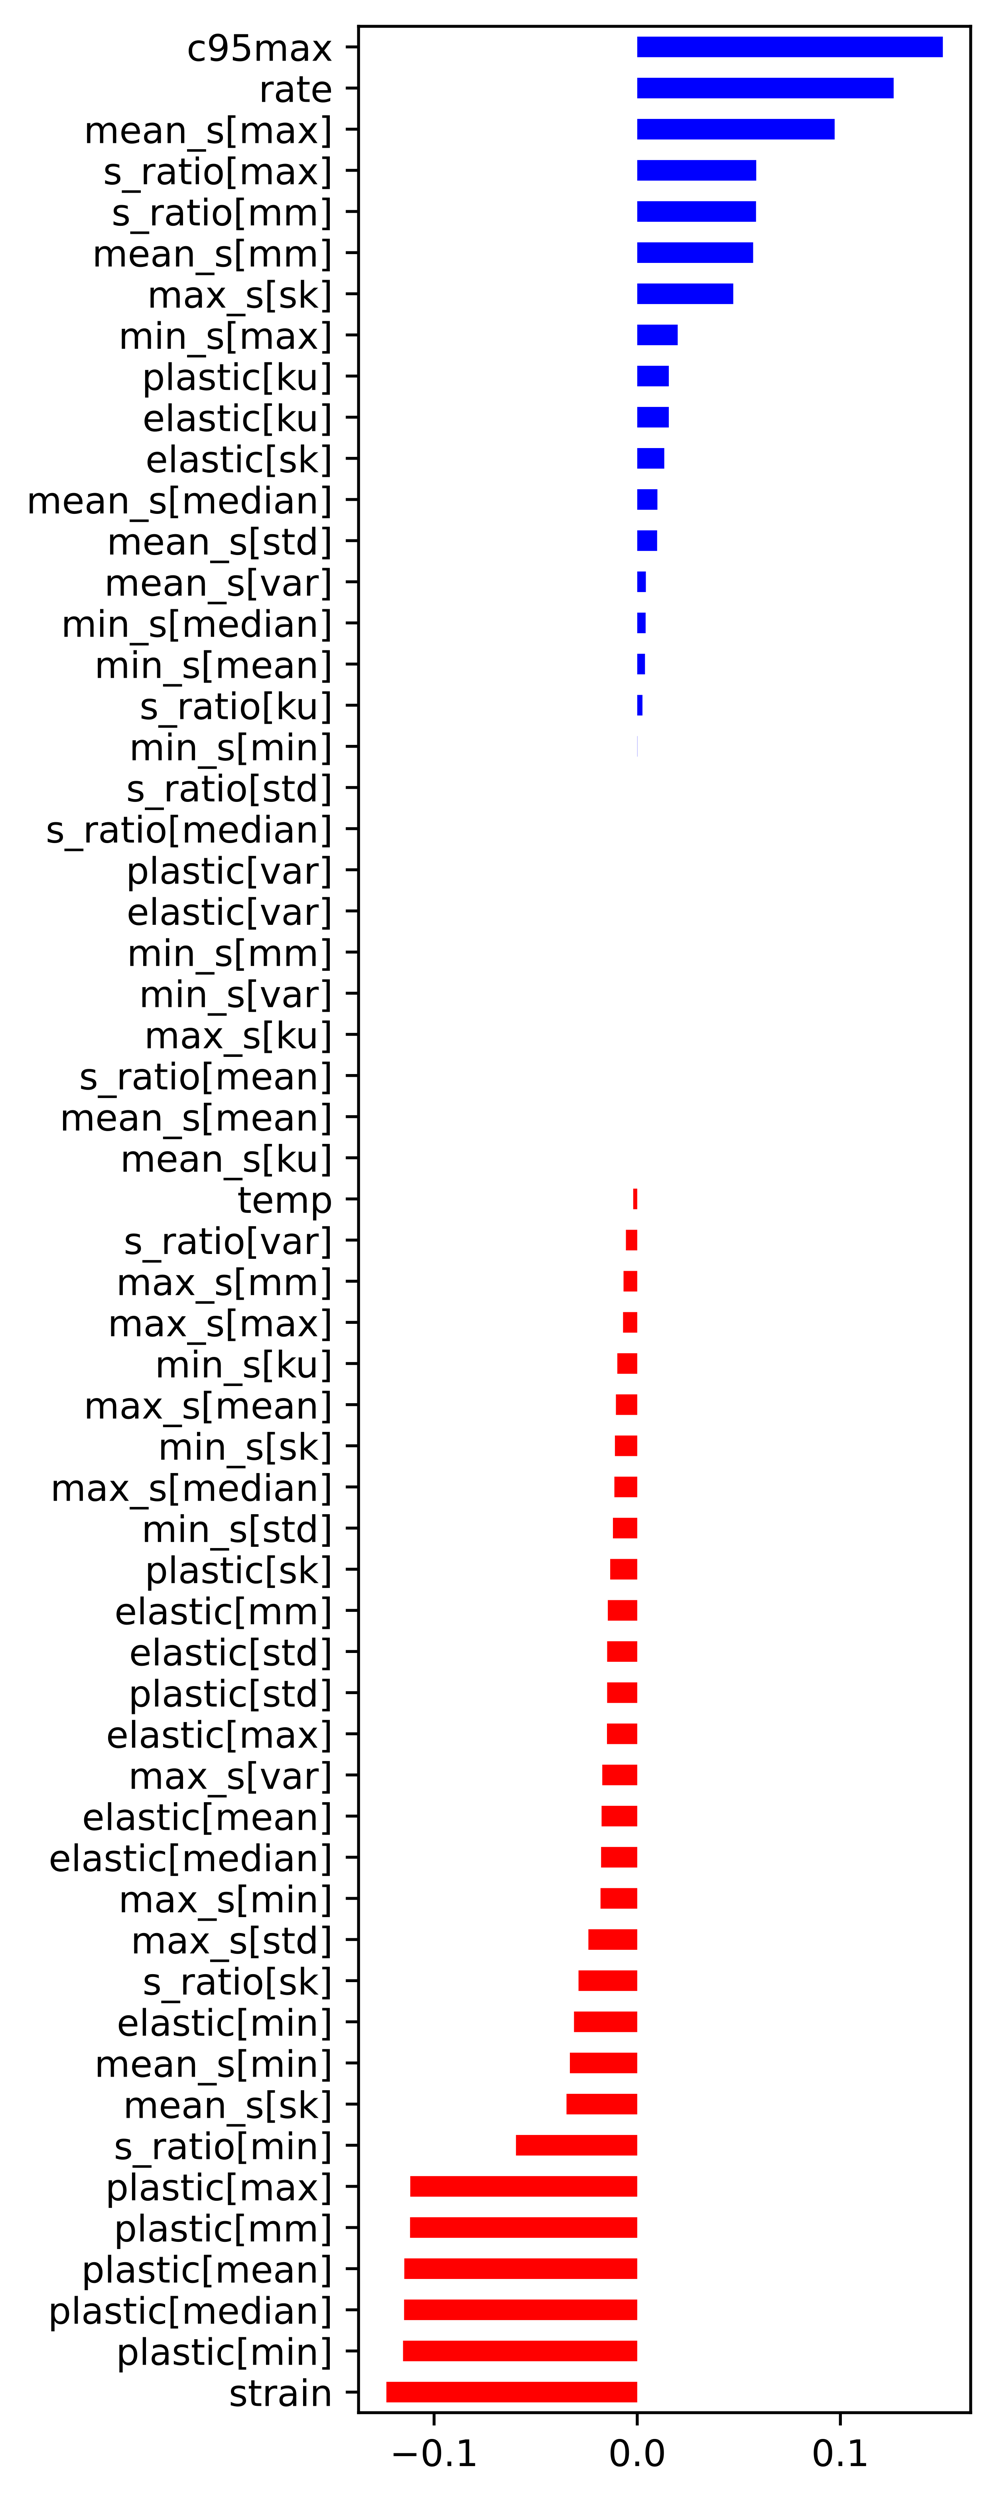 <?xml version="1.0" encoding="utf-8" standalone="no"?>
<!DOCTYPE svg PUBLIC "-//W3C//DTD SVG 1.1//EN"
  "http://www.w3.org/Graphics/SVG/1.1/DTD/svg11.dtd">
<!-- Created with matplotlib (https://matplotlib.org/) -->
<svg height="683.398pt" version="1.1" viewBox="0 0 272.658 683.398" width="272.658pt" xmlns="http://www.w3.org/2000/svg" xmlns:xlink="http://www.w3.org/1999/xlink">
 <defs>
  <style type="text/css">*{stroke-linecap:butt;stroke-linejoin:round;}</style>
 </defs>
 <g id="figure_1">
  <g id="patch_1">
   <path d="M 0 683.398 
L 272.658 683.398 
L 272.658 0 
L 0 0 
z
" style="fill:#ffffff;"/>
  </g>
  <g id="axes_1">
   <g id="patch_2">
    <path d="M 98.058 659.52 
L 265.458 659.52 
L 265.458 7.2 
L 98.058 7.2 
z
" style="fill:#ffffff;"/>
   </g>
   <g id="patch_3">
    <path clip-path="url(#pe0fb5addd7)" d="M 174.271 656.708 
L 105.667 656.708 
L 105.667 651.085 
L 174.271 651.085 
z
" style="fill:#ff0000;"/>
   </g>
   <g id="patch_4">
    <path clip-path="url(#pe0fb5addd7)" d="M 174.271 645.461 
L 110.219 645.461 
L 110.219 639.838 
L 174.271 639.838 
z
" style="fill:#ff0000;"/>
   </g>
   <g id="patch_5">
    <path clip-path="url(#pe0fb5addd7)" d="M 174.271 634.214 
L 110.508 634.214 
L 110.508 628.591 
L 174.271 628.591 
z
" style="fill:#ff0000;"/>
   </g>
   <g id="patch_6">
    <path clip-path="url(#pe0fb5addd7)" d="M 174.271 622.968 
L 110.565 622.968 
L 110.565 617.344 
L 174.271 617.344 
z
" style="fill:#ff0000;"/>
   </g>
   <g id="patch_7">
    <path clip-path="url(#pe0fb5addd7)" d="M 174.271 611.721 
L 112.138 611.721 
L 112.138 606.097 
L 174.271 606.097 
z
" style="fill:#ff0000;"/>
   </g>
   <g id="patch_8">
    <path clip-path="url(#pe0fb5addd7)" d="M 174.271 600.474 
L 112.198 600.474 
L 112.198 594.85 
L 174.271 594.85 
z
" style="fill:#ff0000;"/>
   </g>
   <g id="patch_9">
    <path clip-path="url(#pe0fb5addd7)" d="M 174.271 589.227 
L 141.105 589.227 
L 141.105 583.603 
L 174.271 583.603 
z
" style="fill:#ff0000;"/>
   </g>
   <g id="patch_10">
    <path clip-path="url(#pe0fb5addd7)" d="M 174.271 577.98 
L 154.925 577.98 
L 154.925 572.357 
L 174.271 572.357 
z
" style="fill:#ff0000;"/>
   </g>
   <g id="patch_11">
    <path clip-path="url(#pe0fb5addd7)" d="M 174.271 566.733 
L 155.848 566.733 
L 155.848 561.11 
L 174.271 561.11 
z
" style="fill:#ff0000;"/>
   </g>
   <g id="patch_12">
    <path clip-path="url(#pe0fb5addd7)" d="M 174.271 555.486 
L 156.976 555.486 
L 156.976 549.863 
L 174.271 549.863 
z
" style="fill:#ff0000;"/>
   </g>
   <g id="patch_13">
    <path clip-path="url(#pe0fb5addd7)" d="M 174.271 544.239 
L 158.212 544.239 
L 158.212 538.616 
L 174.271 538.616 
z
" style="fill:#ff0000;"/>
   </g>
   <g id="patch_14">
    <path clip-path="url(#pe0fb5addd7)" d="M 174.271 532.992 
L 160.912 532.992 
L 160.912 527.369 
L 174.271 527.369 
z
" style="fill:#ff0000;"/>
   </g>
   <g id="patch_15">
    <path clip-path="url(#pe0fb5addd7)" d="M 174.271 521.746 
L 164.23 521.746 
L 164.23 516.122 
L 174.271 516.122 
z
" style="fill:#ff0000;"/>
   </g>
   <g id="patch_16">
    <path clip-path="url(#pe0fb5addd7)" d="M 174.271 510.499 
L 164.383 510.499 
L 164.383 504.875 
L 174.271 504.875 
z
" style="fill:#ff0000;"/>
   </g>
   <g id="patch_17">
    <path clip-path="url(#pe0fb5addd7)" d="M 174.271 499.252 
L 164.519 499.252 
L 164.519 493.628 
L 174.271 493.628 
z
" style="fill:#ff0000;"/>
   </g>
   <g id="patch_18">
    <path clip-path="url(#pe0fb5addd7)" d="M 174.271 488.005 
L 164.708 488.005 
L 164.708 482.381 
L 174.271 482.381 
z
" style="fill:#ff0000;"/>
   </g>
   <g id="patch_19">
    <path clip-path="url(#pe0fb5addd7)" d="M 174.271 476.758 
L 165.995 476.758 
L 165.995 471.134 
L 174.271 471.134 
z
" style="fill:#ff0000;"/>
   </g>
   <g id="patch_20">
    <path clip-path="url(#pe0fb5addd7)" d="M 174.271 465.511 
L 166.04 465.511 
L 166.04 459.888 
L 174.271 459.888 
z
" style="fill:#ff0000;"/>
   </g>
   <g id="patch_21">
    <path clip-path="url(#pe0fb5addd7)" d="M 174.271 454.264 
L 166.043 454.264 
L 166.043 448.641 
L 174.271 448.641 
z
" style="fill:#ff0000;"/>
   </g>
   <g id="patch_22">
    <path clip-path="url(#pe0fb5addd7)" d="M 174.271 443.017 
L 166.226 443.017 
L 166.226 437.394 
L 174.271 437.394 
z
" style="fill:#ff0000;"/>
   </g>
   <g id="patch_23">
    <path clip-path="url(#pe0fb5addd7)" d="M 174.271 431.77 
L 166.877 431.77 
L 166.877 426.147 
L 174.271 426.147 
z
" style="fill:#ff0000;"/>
   </g>
   <g id="patch_24">
    <path clip-path="url(#pe0fb5addd7)" d="M 174.271 420.523 
L 167.625 420.523 
L 167.625 414.9 
L 174.271 414.9 
z
" style="fill:#ff0000;"/>
   </g>
   <g id="patch_25">
    <path clip-path="url(#pe0fb5addd7)" d="M 174.271 409.277 
L 168.019 409.277 
L 168.019 403.653 
L 174.271 403.653 
z
" style="fill:#ff0000;"/>
   </g>
   <g id="patch_26">
    <path clip-path="url(#pe0fb5addd7)" d="M 174.271 398.03 
L 168.166 398.03 
L 168.166 392.406 
L 174.271 392.406 
z
" style="fill:#ff0000;"/>
   </g>
   <g id="patch_27">
    <path clip-path="url(#pe0fb5addd7)" d="M 174.271 386.783 
L 168.439 386.783 
L 168.439 381.159 
L 174.271 381.159 
z
" style="fill:#ff0000;"/>
   </g>
   <g id="patch_28">
    <path clip-path="url(#pe0fb5addd7)" d="M 174.271 375.536 
L 168.822 375.536 
L 168.822 369.912 
L 174.271 369.912 
z
" style="fill:#ff0000;"/>
   </g>
   <g id="patch_29">
    <path clip-path="url(#pe0fb5addd7)" d="M 174.271 364.289 
L 170.39 364.289 
L 170.39 358.666 
L 174.271 358.666 
z
" style="fill:#ff0000;"/>
   </g>
   <g id="patch_30">
    <path clip-path="url(#pe0fb5addd7)" d="M 174.271 353.042 
L 170.522 353.042 
L 170.522 347.419 
L 174.271 347.419 
z
" style="fill:#ff0000;"/>
   </g>
   <g id="patch_31">
    <path clip-path="url(#pe0fb5addd7)" d="M 174.271 341.795 
L 171.174 341.795 
L 171.174 336.172 
L 174.271 336.172 
z
" style="fill:#ff0000;"/>
   </g>
   <g id="patch_32">
    <path clip-path="url(#pe0fb5addd7)" d="M 174.271 330.548 
L 173.169 330.548 
L 173.169 324.925 
L 174.271 324.925 
z
" style="fill:#ff0000;"/>
   </g>
   <g id="patch_33">
    <path clip-path="url(#pe0fb5addd7)" d="M 174.271 319.301 
L 174.271 319.301 
L 174.271 313.678 
L 174.271 313.678 
z
" style="fill:#0000ff;"/>
   </g>
   <g id="patch_34">
    <path clip-path="url(#pe0fb5addd7)" d="M 174.271 308.054 
L 174.271 308.054 
L 174.271 302.431 
L 174.271 302.431 
z
" style="fill:#0000ff;"/>
   </g>
   <g id="patch_35">
    <path clip-path="url(#pe0fb5addd7)" d="M 174.271 296.808 
L 174.271 296.808 
L 174.271 291.184 
L 174.271 291.184 
z
" style="fill:#0000ff;"/>
   </g>
   <g id="patch_36">
    <path clip-path="url(#pe0fb5addd7)" d="M 174.271 285.561 
L 174.271 285.561 
L 174.271 279.937 
L 174.271 279.937 
z
" style="fill:#0000ff;"/>
   </g>
   <g id="patch_37">
    <path clip-path="url(#pe0fb5addd7)" d="M 174.271 274.314 
L 174.271 274.314 
L 174.271 268.69 
L 174.271 268.69 
z
" style="fill:#0000ff;"/>
   </g>
   <g id="patch_38">
    <path clip-path="url(#pe0fb5addd7)" d="M 174.271 263.067 
L 174.271 263.067 
L 174.271 257.443 
L 174.271 257.443 
z
" style="fill:#0000ff;"/>
   </g>
   <g id="patch_39">
    <path clip-path="url(#pe0fb5addd7)" d="M 174.271 251.82 
L 174.271 251.82 
L 174.271 246.197 
L 174.271 246.197 
z
" style="fill:#0000ff;"/>
   </g>
   <g id="patch_40">
    <path clip-path="url(#pe0fb5addd7)" d="M 174.271 240.573 
L 174.271 240.573 
L 174.271 234.95 
L 174.271 234.95 
z
" style="fill:#0000ff;"/>
   </g>
   <g id="patch_41">
    <path clip-path="url(#pe0fb5addd7)" d="M 174.271 229.326 
L 174.271 229.326 
L 174.271 223.703 
L 174.271 223.703 
z
" style="fill:#0000ff;"/>
   </g>
   <g id="patch_42">
    <path clip-path="url(#pe0fb5addd7)" d="M 174.271 218.079 
L 174.271 218.079 
L 174.271 212.456 
L 174.271 212.456 
z
" style="fill:#0000ff;"/>
   </g>
   <g id="patch_43">
    <path clip-path="url(#pe0fb5addd7)" d="M 174.271 206.832 
L 174.314 206.832 
L 174.314 201.209 
L 174.271 201.209 
z
" style="fill:#0000ff;"/>
   </g>
   <g id="patch_44">
    <path clip-path="url(#pe0fb5addd7)" d="M 174.271 195.586 
L 175.697 195.586 
L 175.697 189.962 
L 174.271 189.962 
z
" style="fill:#0000ff;"/>
   </g>
   <g id="patch_45">
    <path clip-path="url(#pe0fb5addd7)" d="M 174.271 184.339 
L 176.388 184.339 
L 176.388 178.715 
L 174.271 178.715 
z
" style="fill:#0000ff;"/>
   </g>
   <g id="patch_46">
    <path clip-path="url(#pe0fb5addd7)" d="M 174.271 173.092 
L 176.565 173.092 
L 176.565 167.468 
L 174.271 167.468 
z
" style="fill:#0000ff;"/>
   </g>
   <g id="patch_47">
    <path clip-path="url(#pe0fb5addd7)" d="M 174.271 161.845 
L 176.628 161.845 
L 176.628 156.221 
L 174.271 156.221 
z
" style="fill:#0000ff;"/>
   </g>
   <g id="patch_48">
    <path clip-path="url(#pe0fb5addd7)" d="M 174.271 150.598 
L 179.709 150.598 
L 179.709 144.974 
L 174.271 144.974 
z
" style="fill:#0000ff;"/>
   </g>
   <g id="patch_49">
    <path clip-path="url(#pe0fb5addd7)" d="M 174.271 139.351 
L 179.787 139.351 
L 179.787 133.728 
L 174.271 133.728 
z
" style="fill:#0000ff;"/>
   </g>
   <g id="patch_50">
    <path clip-path="url(#pe0fb5addd7)" d="M 174.271 128.104 
L 181.664 128.104 
L 181.664 122.481 
L 174.271 122.481 
z
" style="fill:#0000ff;"/>
   </g>
   <g id="patch_51">
    <path clip-path="url(#pe0fb5addd7)" d="M 174.271 116.857 
L 182.906 116.857 
L 182.906 111.234 
L 174.271 111.234 
z
" style="fill:#0000ff;"/>
   </g>
   <g id="patch_52">
    <path clip-path="url(#pe0fb5addd7)" d="M 174.271 105.61 
L 182.907 105.61 
L 182.907 99.987 
L 174.271 99.987 
z
" style="fill:#0000ff;"/>
   </g>
   <g id="patch_53">
    <path clip-path="url(#pe0fb5addd7)" d="M 174.271 94.363 
L 185.338 94.363 
L 185.338 88.74 
L 174.271 88.74 
z
" style="fill:#0000ff;"/>
   </g>
   <g id="patch_54">
    <path clip-path="url(#pe0fb5addd7)" d="M 174.271 83.117 
L 200.53 83.117 
L 200.53 77.493 
L 174.271 77.493 
z
" style="fill:#0000ff;"/>
   </g>
   <g id="patch_55">
    <path clip-path="url(#pe0fb5addd7)" d="M 174.271 71.87 
L 205.967 71.87 
L 205.967 66.246 
L 174.271 66.246 
z
" style="fill:#0000ff;"/>
   </g>
   <g id="patch_56">
    <path clip-path="url(#pe0fb5addd7)" d="M 174.271 60.623 
L 206.758 60.623 
L 206.758 54.999 
L 174.271 54.999 
z
" style="fill:#0000ff;"/>
   </g>
   <g id="patch_57">
    <path clip-path="url(#pe0fb5addd7)" d="M 174.271 49.376 
L 206.814 49.376 
L 206.814 43.752 
L 174.271 43.752 
z
" style="fill:#0000ff;"/>
   </g>
   <g id="patch_58">
    <path clip-path="url(#pe0fb5addd7)" d="M 174.271 38.129 
L 228.259 38.129 
L 228.259 32.506 
L 174.271 32.506 
z
" style="fill:#0000ff;"/>
   </g>
   <g id="patch_59">
    <path clip-path="url(#pe0fb5addd7)" d="M 174.271 26.882 
L 244.395 26.882 
L 244.395 21.259 
L 174.271 21.259 
z
" style="fill:#0000ff;"/>
   </g>
   <g id="patch_60">
    <path clip-path="url(#pe0fb5addd7)" d="M 174.271 15.635 
L 257.849 15.635 
L 257.849 10.012 
L 174.271 10.012 
z
" style="fill:#0000ff;"/>
   </g>
   <g id="matplotlib.axis_1">
    <g id="xtick_1">
     <g id="line2d_1">
      <defs>
       <path d="M 0 0 
L 0 3.5 
" id="mf09d841dd2" style="stroke:#000000;stroke-width:0.8;"/>
      </defs>
      <g>
       <use style="stroke:#000000;stroke-width:0.8;" x="118.712" xlink:href="#mf09d841dd2" y="659.52"/>
      </g>
     </g>
     <g id="text_1">
      <!-- −0.1 -->
      <g transform="translate(106.571 674.118)scale(0.1 -0.1)">
       <defs>
        <path d="M 10.594 35.5 
L 73.188 35.5 
L 73.188 27.203 
L 10.594 27.203 
z
" id="DejaVuSans-8722"/>
        <path d="M 31.781 66.406 
Q 24.172 66.406 20.328 58.906 
Q 16.5 51.422 16.5 36.375 
Q 16.5 21.391 20.328 13.891 
Q 24.172 6.391 31.781 6.391 
Q 39.453 6.391 43.281 13.891 
Q 47.125 21.391 47.125 36.375 
Q 47.125 51.422 43.281 58.906 
Q 39.453 66.406 31.781 66.406 
z
M 31.781 74.219 
Q 44.047 74.219 50.516 64.516 
Q 56.984 54.828 56.984 36.375 
Q 56.984 17.969 50.516 8.266 
Q 44.047 -1.422 31.781 -1.422 
Q 19.531 -1.422 13.062 8.266 
Q 6.594 17.969 6.594 36.375 
Q 6.594 54.828 13.062 64.516 
Q 19.531 74.219 31.781 74.219 
z
" id="DejaVuSans-48"/>
        <path d="M 10.688 12.406 
L 21 12.406 
L 21 0 
L 10.688 0 
z
" id="DejaVuSans-46"/>
        <path d="M 12.406 8.297 
L 28.516 8.297 
L 28.516 63.922 
L 10.984 60.406 
L 10.984 69.391 
L 28.422 72.906 
L 38.281 72.906 
L 38.281 8.297 
L 54.391 8.297 
L 54.391 0 
L 12.406 0 
z
" id="DejaVuSans-49"/>
       </defs>
       <use xlink:href="#DejaVuSans-8722"/>
       <use x="83.789" xlink:href="#DejaVuSans-48"/>
       <use x="147.412" xlink:href="#DejaVuSans-46"/>
       <use x="179.199" xlink:href="#DejaVuSans-49"/>
      </g>
     </g>
    </g>
    <g id="xtick_2">
     <g id="line2d_2">
      <g>
       <use style="stroke:#000000;stroke-width:0.8;" x="174.271" xlink:href="#mf09d841dd2" y="659.52"/>
      </g>
     </g>
     <g id="text_2">
      <!-- 0.0 -->
      <g transform="translate(166.319 674.118)scale(0.1 -0.1)">
       <use xlink:href="#DejaVuSans-48"/>
       <use x="63.623" xlink:href="#DejaVuSans-46"/>
       <use x="95.41" xlink:href="#DejaVuSans-48"/>
      </g>
     </g>
    </g>
    <g id="xtick_3">
     <g id="line2d_3">
      <g>
       <use style="stroke:#000000;stroke-width:0.8;" x="229.829" xlink:href="#mf09d841dd2" y="659.52"/>
      </g>
     </g>
     <g id="text_3">
      <!-- 0.1 -->
      <g transform="translate(221.878 674.118)scale(0.1 -0.1)">
       <use xlink:href="#DejaVuSans-48"/>
       <use x="63.623" xlink:href="#DejaVuSans-46"/>
       <use x="95.41" xlink:href="#DejaVuSans-49"/>
      </g>
     </g>
    </g>
   </g>
   <g id="matplotlib.axis_2">
    <g id="ytick_1">
     <g id="line2d_4">
      <defs>
       <path d="M 0 0 
L -3.5 0 
" id="m3a76f7ce4a" style="stroke:#000000;stroke-width:0.8;"/>
      </defs>
      <g>
       <use style="stroke:#000000;stroke-width:0.8;" x="98.058" xlink:href="#m3a76f7ce4a" y="653.897"/>
      </g>
     </g>
     <g id="text_4">
      <!-- strain -->
      <g transform="translate(62.573 657.696)scale(0.1 -0.1)">
       <defs>
        <path d="M 44.281 53.078 
L 44.281 44.578 
Q 40.484 46.531 36.375 47.5 
Q 32.281 48.484 27.875 48.484 
Q 21.188 48.484 17.844 46.438 
Q 14.5 44.391 14.5 40.281 
Q 14.5 37.156 16.891 35.375 
Q 19.281 33.594 26.516 31.984 
L 29.594 31.297 
Q 39.156 29.25 43.188 25.516 
Q 47.219 21.781 47.219 15.094 
Q 47.219 7.469 41.188 3.016 
Q 35.156 -1.422 24.609 -1.422 
Q 20.219 -1.422 15.453 -0.562 
Q 10.688 0.297 5.422 2 
L 5.422 11.281 
Q 10.406 8.688 15.234 7.391 
Q 20.062 6.109 24.812 6.109 
Q 31.156 6.109 34.562 8.281 
Q 37.984 10.453 37.984 14.406 
Q 37.984 18.062 35.516 20.016 
Q 33.062 21.969 24.703 23.781 
L 21.578 24.516 
Q 13.234 26.266 9.516 29.906 
Q 5.812 33.547 5.812 39.891 
Q 5.812 47.609 11.281 51.797 
Q 16.75 56 26.812 56 
Q 31.781 56 36.172 55.266 
Q 40.578 54.547 44.281 53.078 
z
" id="DejaVuSans-115"/>
        <path d="M 18.312 70.219 
L 18.312 54.688 
L 36.812 54.688 
L 36.812 47.703 
L 18.312 47.703 
L 18.312 18.016 
Q 18.312 11.328 20.141 9.422 
Q 21.969 7.516 27.594 7.516 
L 36.812 7.516 
L 36.812 0 
L 27.594 0 
Q 17.188 0 13.234 3.875 
Q 9.281 7.766 9.281 18.016 
L 9.281 47.703 
L 2.688 47.703 
L 2.688 54.688 
L 9.281 54.688 
L 9.281 70.219 
z
" id="DejaVuSans-116"/>
        <path d="M 41.109 46.297 
Q 39.594 47.172 37.812 47.578 
Q 36.031 48 33.891 48 
Q 26.266 48 22.188 43.047 
Q 18.109 38.094 18.109 28.812 
L 18.109 0 
L 9.078 0 
L 9.078 54.688 
L 18.109 54.688 
L 18.109 46.188 
Q 20.953 51.172 25.484 53.578 
Q 30.031 56 36.531 56 
Q 37.453 56 38.578 55.875 
Q 39.703 55.766 41.062 55.516 
z
" id="DejaVuSans-114"/>
        <path d="M 34.281 27.484 
Q 23.391 27.484 19.188 25 
Q 14.984 22.516 14.984 16.5 
Q 14.984 11.719 18.141 8.906 
Q 21.297 6.109 26.703 6.109 
Q 34.188 6.109 38.703 11.406 
Q 43.219 16.703 43.219 25.484 
L 43.219 27.484 
z
M 52.203 31.203 
L 52.203 0 
L 43.219 0 
L 43.219 8.297 
Q 40.141 3.328 35.547 0.953 
Q 30.953 -1.422 24.312 -1.422 
Q 15.922 -1.422 10.953 3.297 
Q 6 8.016 6 15.922 
Q 6 25.141 12.172 29.828 
Q 18.359 34.516 30.609 34.516 
L 43.219 34.516 
L 43.219 35.406 
Q 43.219 41.609 39.141 45 
Q 35.062 48.391 27.688 48.391 
Q 23 48.391 18.547 47.266 
Q 14.109 46.141 10.016 43.891 
L 10.016 52.203 
Q 14.938 54.109 19.578 55.047 
Q 24.219 56 28.609 56 
Q 40.484 56 46.344 49.844 
Q 52.203 43.703 52.203 31.203 
z
" id="DejaVuSans-97"/>
        <path d="M 9.422 54.688 
L 18.406 54.688 
L 18.406 0 
L 9.422 0 
z
M 9.422 75.984 
L 18.406 75.984 
L 18.406 64.594 
L 9.422 64.594 
z
" id="DejaVuSans-105"/>
        <path d="M 54.891 33.016 
L 54.891 0 
L 45.906 0 
L 45.906 32.719 
Q 45.906 40.484 42.875 44.328 
Q 39.844 48.188 33.797 48.188 
Q 26.516 48.188 22.312 43.547 
Q 18.109 38.922 18.109 30.906 
L 18.109 0 
L 9.078 0 
L 9.078 54.688 
L 18.109 54.688 
L 18.109 46.188 
Q 21.344 51.125 25.703 53.562 
Q 30.078 56 35.797 56 
Q 45.219 56 50.047 50.172 
Q 54.891 44.344 54.891 33.016 
z
" id="DejaVuSans-110"/>
       </defs>
       <use xlink:href="#DejaVuSans-115"/>
       <use x="52.1" xlink:href="#DejaVuSans-116"/>
       <use x="91.309" xlink:href="#DejaVuSans-114"/>
       <use x="132.422" xlink:href="#DejaVuSans-97"/>
       <use x="193.701" xlink:href="#DejaVuSans-105"/>
       <use x="221.484" xlink:href="#DejaVuSans-110"/>
      </g>
     </g>
    </g>
    <g id="ytick_2">
     <g id="line2d_5">
      <g>
       <use style="stroke:#000000;stroke-width:0.8;" x="98.058" xlink:href="#m3a76f7ce4a" y="642.65"/>
      </g>
     </g>
     <g id="text_5">
      <!-- plastic[min] -->
      <g transform="translate(31.738 646.449)scale(0.1 -0.1)">
       <defs>
        <path d="M 18.109 8.203 
L 18.109 -20.797 
L 9.078 -20.797 
L 9.078 54.688 
L 18.109 54.688 
L 18.109 46.391 
Q 20.953 51.266 25.266 53.625 
Q 29.594 56 35.594 56 
Q 45.562 56 51.781 48.094 
Q 58.016 40.188 58.016 27.297 
Q 58.016 14.406 51.781 6.484 
Q 45.562 -1.422 35.594 -1.422 
Q 29.594 -1.422 25.266 0.953 
Q 20.953 3.328 18.109 8.203 
z
M 48.688 27.297 
Q 48.688 37.203 44.609 42.844 
Q 40.531 48.484 33.406 48.484 
Q 26.266 48.484 22.188 42.844 
Q 18.109 37.203 18.109 27.297 
Q 18.109 17.391 22.188 11.75 
Q 26.266 6.109 33.406 6.109 
Q 40.531 6.109 44.609 11.75 
Q 48.688 17.391 48.688 27.297 
z
" id="DejaVuSans-112"/>
        <path d="M 9.422 75.984 
L 18.406 75.984 
L 18.406 0 
L 9.422 0 
z
" id="DejaVuSans-108"/>
        <path d="M 48.781 52.594 
L 48.781 44.188 
Q 44.969 46.297 41.141 47.344 
Q 37.312 48.391 33.406 48.391 
Q 24.656 48.391 19.812 42.844 
Q 14.984 37.312 14.984 27.297 
Q 14.984 17.281 19.812 11.734 
Q 24.656 6.203 33.406 6.203 
Q 37.312 6.203 41.141 7.25 
Q 44.969 8.297 48.781 10.406 
L 48.781 2.094 
Q 45.016 0.344 40.984 -0.531 
Q 36.969 -1.422 32.422 -1.422 
Q 20.062 -1.422 12.781 6.344 
Q 5.516 14.109 5.516 27.297 
Q 5.516 40.672 12.859 48.328 
Q 20.219 56 33.016 56 
Q 37.156 56 41.109 55.141 
Q 45.062 54.297 48.781 52.594 
z
" id="DejaVuSans-99"/>
        <path d="M 8.594 75.984 
L 29.297 75.984 
L 29.297 69 
L 17.578 69 
L 17.578 -6.203 
L 29.297 -6.203 
L 29.297 -13.188 
L 8.594 -13.188 
z
" id="DejaVuSans-91"/>
        <path d="M 52 44.188 
Q 55.375 50.25 60.062 53.125 
Q 64.75 56 71.094 56 
Q 79.641 56 84.281 50.016 
Q 88.922 44.047 88.922 33.016 
L 88.922 0 
L 79.891 0 
L 79.891 32.719 
Q 79.891 40.578 77.094 44.375 
Q 74.312 48.188 68.609 48.188 
Q 61.625 48.188 57.562 43.547 
Q 53.516 38.922 53.516 30.906 
L 53.516 0 
L 44.484 0 
L 44.484 32.719 
Q 44.484 40.625 41.703 44.406 
Q 38.922 48.188 33.109 48.188 
Q 26.219 48.188 22.156 43.531 
Q 18.109 38.875 18.109 30.906 
L 18.109 0 
L 9.078 0 
L 9.078 54.688 
L 18.109 54.688 
L 18.109 46.188 
Q 21.188 51.219 25.484 53.609 
Q 29.781 56 35.688 56 
Q 41.656 56 45.828 52.969 
Q 50 49.953 52 44.188 
z
" id="DejaVuSans-109"/>
        <path d="M 30.422 75.984 
L 30.422 -13.188 
L 9.719 -13.188 
L 9.719 -6.203 
L 21.391 -6.203 
L 21.391 69 
L 9.719 69 
L 9.719 75.984 
z
" id="DejaVuSans-93"/>
       </defs>
       <use xlink:href="#DejaVuSans-112"/>
       <use x="63.477" xlink:href="#DejaVuSans-108"/>
       <use x="91.26" xlink:href="#DejaVuSans-97"/>
       <use x="152.539" xlink:href="#DejaVuSans-115"/>
       <use x="204.639" xlink:href="#DejaVuSans-116"/>
       <use x="243.848" xlink:href="#DejaVuSans-105"/>
       <use x="271.631" xlink:href="#DejaVuSans-99"/>
       <use x="326.611" xlink:href="#DejaVuSans-91"/>
       <use x="365.625" xlink:href="#DejaVuSans-109"/>
       <use x="463.037" xlink:href="#DejaVuSans-105"/>
       <use x="490.82" xlink:href="#DejaVuSans-110"/>
       <use x="554.199" xlink:href="#DejaVuSans-93"/>
      </g>
     </g>
    </g>
    <g id="ytick_3">
     <g id="line2d_6">
      <g>
       <use style="stroke:#000000;stroke-width:0.8;" x="98.058" xlink:href="#m3a76f7ce4a" y="631.403"/>
      </g>
     </g>
     <g id="text_6">
      <!-- plastic[median] -->
      <g transform="translate(13.108 635.202)scale(0.1 -0.1)">
       <defs>
        <path d="M 56.203 29.594 
L 56.203 25.203 
L 14.891 25.203 
Q 15.484 15.922 20.484 11.062 
Q 25.484 6.203 34.422 6.203 
Q 39.594 6.203 44.453 7.469 
Q 49.312 8.734 54.109 11.281 
L 54.109 2.781 
Q 49.266 0.734 44.188 -0.344 
Q 39.109 -1.422 33.891 -1.422 
Q 20.797 -1.422 13.156 6.188 
Q 5.516 13.812 5.516 26.812 
Q 5.516 40.234 12.766 48.109 
Q 20.016 56 32.328 56 
Q 43.359 56 49.781 48.891 
Q 56.203 41.797 56.203 29.594 
z
M 47.219 32.234 
Q 47.125 39.594 43.094 43.984 
Q 39.062 48.391 32.422 48.391 
Q 24.906 48.391 20.391 44.141 
Q 15.875 39.891 15.188 32.172 
z
" id="DejaVuSans-101"/>
        <path d="M 45.406 46.391 
L 45.406 75.984 
L 54.391 75.984 
L 54.391 0 
L 45.406 0 
L 45.406 8.203 
Q 42.578 3.328 38.25 0.953 
Q 33.938 -1.422 27.875 -1.422 
Q 17.969 -1.422 11.734 6.484 
Q 5.516 14.406 5.516 27.297 
Q 5.516 40.188 11.734 48.094 
Q 17.969 56 27.875 56 
Q 33.938 56 38.25 53.625 
Q 42.578 51.266 45.406 46.391 
z
M 14.797 27.297 
Q 14.797 17.391 18.875 11.75 
Q 22.953 6.109 30.078 6.109 
Q 37.203 6.109 41.297 11.75 
Q 45.406 17.391 45.406 27.297 
Q 45.406 37.203 41.297 42.844 
Q 37.203 48.484 30.078 48.484 
Q 22.953 48.484 18.875 42.844 
Q 14.797 37.203 14.797 27.297 
z
" id="DejaVuSans-100"/>
       </defs>
       <use xlink:href="#DejaVuSans-112"/>
       <use x="63.477" xlink:href="#DejaVuSans-108"/>
       <use x="91.26" xlink:href="#DejaVuSans-97"/>
       <use x="152.539" xlink:href="#DejaVuSans-115"/>
       <use x="204.639" xlink:href="#DejaVuSans-116"/>
       <use x="243.848" xlink:href="#DejaVuSans-105"/>
       <use x="271.631" xlink:href="#DejaVuSans-99"/>
       <use x="326.611" xlink:href="#DejaVuSans-91"/>
       <use x="365.625" xlink:href="#DejaVuSans-109"/>
       <use x="463.037" xlink:href="#DejaVuSans-101"/>
       <use x="524.561" xlink:href="#DejaVuSans-100"/>
       <use x="588.037" xlink:href="#DejaVuSans-105"/>
       <use x="615.82" xlink:href="#DejaVuSans-97"/>
       <use x="677.1" xlink:href="#DejaVuSans-110"/>
       <use x="740.479" xlink:href="#DejaVuSans-93"/>
      </g>
     </g>
    </g>
    <g id="ytick_4">
     <g id="line2d_7">
      <g>
       <use style="stroke:#000000;stroke-width:0.8;" x="98.058" xlink:href="#m3a76f7ce4a" y="620.156"/>
      </g>
     </g>
     <g id="text_7">
      <!-- plastic[mean] -->
      <g transform="translate(22.234 623.955)scale(0.1 -0.1)">
       <use xlink:href="#DejaVuSans-112"/>
       <use x="63.477" xlink:href="#DejaVuSans-108"/>
       <use x="91.26" xlink:href="#DejaVuSans-97"/>
       <use x="152.539" xlink:href="#DejaVuSans-115"/>
       <use x="204.639" xlink:href="#DejaVuSans-116"/>
       <use x="243.848" xlink:href="#DejaVuSans-105"/>
       <use x="271.631" xlink:href="#DejaVuSans-99"/>
       <use x="326.611" xlink:href="#DejaVuSans-91"/>
       <use x="365.625" xlink:href="#DejaVuSans-109"/>
       <use x="463.037" xlink:href="#DejaVuSans-101"/>
       <use x="524.561" xlink:href="#DejaVuSans-97"/>
       <use x="585.84" xlink:href="#DejaVuSans-110"/>
       <use x="649.219" xlink:href="#DejaVuSans-93"/>
      </g>
     </g>
    </g>
    <g id="ytick_5">
     <g id="line2d_8">
      <g>
       <use style="stroke:#000000;stroke-width:0.8;" x="98.058" xlink:href="#m3a76f7ce4a" y="608.909"/>
      </g>
     </g>
     <g id="text_8">
      <!-- plastic[mm] -->
      <g transform="translate(31.113 612.708)scale(0.1 -0.1)">
       <use xlink:href="#DejaVuSans-112"/>
       <use x="63.477" xlink:href="#DejaVuSans-108"/>
       <use x="91.26" xlink:href="#DejaVuSans-97"/>
       <use x="152.539" xlink:href="#DejaVuSans-115"/>
       <use x="204.639" xlink:href="#DejaVuSans-116"/>
       <use x="243.848" xlink:href="#DejaVuSans-105"/>
       <use x="271.631" xlink:href="#DejaVuSans-99"/>
       <use x="326.611" xlink:href="#DejaVuSans-91"/>
       <use x="365.625" xlink:href="#DejaVuSans-109"/>
       <use x="463.037" xlink:href="#DejaVuSans-109"/>
       <use x="560.449" xlink:href="#DejaVuSans-93"/>
      </g>
     </g>
    </g>
    <g id="ytick_6">
     <g id="line2d_9">
      <g>
       <use style="stroke:#000000;stroke-width:0.8;" x="98.058" xlink:href="#m3a76f7ce4a" y="597.662"/>
      </g>
     </g>
     <g id="text_9">
      <!-- plastic[max] -->
      <g transform="translate(28.806 601.461)scale(0.1 -0.1)">
       <defs>
        <path d="M 54.891 54.688 
L 35.109 28.078 
L 55.906 0 
L 45.312 0 
L 29.391 21.484 
L 13.484 0 
L 2.875 0 
L 24.125 28.609 
L 4.688 54.688 
L 15.281 54.688 
L 29.781 35.203 
L 44.281 54.688 
z
" id="DejaVuSans-120"/>
       </defs>
       <use xlink:href="#DejaVuSans-112"/>
       <use x="63.477" xlink:href="#DejaVuSans-108"/>
       <use x="91.26" xlink:href="#DejaVuSans-97"/>
       <use x="152.539" xlink:href="#DejaVuSans-115"/>
       <use x="204.639" xlink:href="#DejaVuSans-116"/>
       <use x="243.848" xlink:href="#DejaVuSans-105"/>
       <use x="271.631" xlink:href="#DejaVuSans-99"/>
       <use x="326.611" xlink:href="#DejaVuSans-91"/>
       <use x="365.625" xlink:href="#DejaVuSans-109"/>
       <use x="463.037" xlink:href="#DejaVuSans-97"/>
       <use x="524.316" xlink:href="#DejaVuSans-120"/>
       <use x="583.496" xlink:href="#DejaVuSans-93"/>
      </g>
     </g>
    </g>
    <g id="ytick_7">
     <g id="line2d_10">
      <g>
       <use style="stroke:#000000;stroke-width:0.8;" x="98.058" xlink:href="#m3a76f7ce4a" y="586.415"/>
      </g>
     </g>
     <g id="text_10">
      <!-- s_ratio[min] -->
      <g transform="translate(31.133 590.214)scale(0.1 -0.1)">
       <defs>
        <path d="M 50.984 -16.609 
L 50.984 -23.578 
L -0.984 -23.578 
L -0.984 -16.609 
z
" id="DejaVuSans-95"/>
        <path d="M 30.609 48.391 
Q 23.391 48.391 19.188 42.75 
Q 14.984 37.109 14.984 27.297 
Q 14.984 17.484 19.156 11.844 
Q 23.344 6.203 30.609 6.203 
Q 37.797 6.203 41.984 11.859 
Q 46.188 17.531 46.188 27.297 
Q 46.188 37.016 41.984 42.703 
Q 37.797 48.391 30.609 48.391 
z
M 30.609 56 
Q 42.328 56 49.016 48.375 
Q 55.719 40.766 55.719 27.297 
Q 55.719 13.875 49.016 6.219 
Q 42.328 -1.422 30.609 -1.422 
Q 18.844 -1.422 12.172 6.219 
Q 5.516 13.875 5.516 27.297 
Q 5.516 40.766 12.172 48.375 
Q 18.844 56 30.609 56 
z
" id="DejaVuSans-111"/>
       </defs>
       <use xlink:href="#DejaVuSans-115"/>
       <use x="52.1" xlink:href="#DejaVuSans-95"/>
       <use x="102.1" xlink:href="#DejaVuSans-114"/>
       <use x="143.213" xlink:href="#DejaVuSans-97"/>
       <use x="204.492" xlink:href="#DejaVuSans-116"/>
       <use x="243.701" xlink:href="#DejaVuSans-105"/>
       <use x="271.484" xlink:href="#DejaVuSans-111"/>
       <use x="332.666" xlink:href="#DejaVuSans-91"/>
       <use x="371.68" xlink:href="#DejaVuSans-109"/>
       <use x="469.092" xlink:href="#DejaVuSans-105"/>
       <use x="496.875" xlink:href="#DejaVuSans-110"/>
       <use x="560.254" xlink:href="#DejaVuSans-93"/>
      </g>
     </g>
    </g>
    <g id="ytick_8">
     <g id="line2d_11">
      <g>
       <use style="stroke:#000000;stroke-width:0.8;" x="98.058" xlink:href="#m3a76f7ce4a" y="575.168"/>
      </g>
     </g>
     <g id="text_11">
      <!-- mean_s[sk] -->
      <g transform="translate(33.686 578.967)scale(0.1 -0.1)">
       <defs>
        <path d="M 9.078 75.984 
L 18.109 75.984 
L 18.109 31.109 
L 44.922 54.688 
L 56.391 54.688 
L 27.391 29.109 
L 57.625 0 
L 45.906 0 
L 18.109 26.703 
L 18.109 0 
L 9.078 0 
z
" id="DejaVuSans-107"/>
       </defs>
       <use xlink:href="#DejaVuSans-109"/>
       <use x="97.412" xlink:href="#DejaVuSans-101"/>
       <use x="158.936" xlink:href="#DejaVuSans-97"/>
       <use x="220.215" xlink:href="#DejaVuSans-110"/>
       <use x="283.594" xlink:href="#DejaVuSans-95"/>
       <use x="333.594" xlink:href="#DejaVuSans-115"/>
       <use x="385.693" xlink:href="#DejaVuSans-91"/>
       <use x="424.707" xlink:href="#DejaVuSans-115"/>
       <use x="476.807" xlink:href="#DejaVuSans-107"/>
       <use x="534.717" xlink:href="#DejaVuSans-93"/>
      </g>
     </g>
    </g>
    <g id="ytick_9">
     <g id="line2d_12">
      <g>
       <use style="stroke:#000000;stroke-width:0.8;" x="98.058" xlink:href="#m3a76f7ce4a" y="563.921"/>
      </g>
     </g>
     <g id="text_12">
      <!-- mean_s[min] -->
      <g transform="translate(25.83 567.721)scale(0.1 -0.1)">
       <use xlink:href="#DejaVuSans-109"/>
       <use x="97.412" xlink:href="#DejaVuSans-101"/>
       <use x="158.936" xlink:href="#DejaVuSans-97"/>
       <use x="220.215" xlink:href="#DejaVuSans-110"/>
       <use x="283.594" xlink:href="#DejaVuSans-95"/>
       <use x="333.594" xlink:href="#DejaVuSans-115"/>
       <use x="385.693" xlink:href="#DejaVuSans-91"/>
       <use x="424.707" xlink:href="#DejaVuSans-109"/>
       <use x="522.119" xlink:href="#DejaVuSans-105"/>
       <use x="549.902" xlink:href="#DejaVuSans-110"/>
       <use x="613.281" xlink:href="#DejaVuSans-93"/>
      </g>
     </g>
    </g>
    <g id="ytick_10">
     <g id="line2d_13">
      <g>
       <use style="stroke:#000000;stroke-width:0.8;" x="98.058" xlink:href="#m3a76f7ce4a" y="552.674"/>
      </g>
     </g>
     <g id="text_13">
      <!-- elastic[min] -->
      <g transform="translate(31.933 556.474)scale(0.1 -0.1)">
       <use xlink:href="#DejaVuSans-101"/>
       <use x="61.523" xlink:href="#DejaVuSans-108"/>
       <use x="89.307" xlink:href="#DejaVuSans-97"/>
       <use x="150.586" xlink:href="#DejaVuSans-115"/>
       <use x="202.686" xlink:href="#DejaVuSans-116"/>
       <use x="241.895" xlink:href="#DejaVuSans-105"/>
       <use x="269.678" xlink:href="#DejaVuSans-99"/>
       <use x="324.658" xlink:href="#DejaVuSans-91"/>
       <use x="363.672" xlink:href="#DejaVuSans-109"/>
       <use x="461.084" xlink:href="#DejaVuSans-105"/>
       <use x="488.867" xlink:href="#DejaVuSans-110"/>
       <use x="552.246" xlink:href="#DejaVuSans-93"/>
      </g>
     </g>
    </g>
    <g id="ytick_11">
     <g id="line2d_14">
      <g>
       <use style="stroke:#000000;stroke-width:0.8;" x="98.058" xlink:href="#m3a76f7ce4a" y="541.428"/>
      </g>
     </g>
     <g id="text_14">
      <!-- s_ratio[sk] -->
      <g transform="translate(38.989 545.227)scale(0.1 -0.1)">
       <use xlink:href="#DejaVuSans-115"/>
       <use x="52.1" xlink:href="#DejaVuSans-95"/>
       <use x="102.1" xlink:href="#DejaVuSans-114"/>
       <use x="143.213" xlink:href="#DejaVuSans-97"/>
       <use x="204.492" xlink:href="#DejaVuSans-116"/>
       <use x="243.701" xlink:href="#DejaVuSans-105"/>
       <use x="271.484" xlink:href="#DejaVuSans-111"/>
       <use x="332.666" xlink:href="#DejaVuSans-91"/>
       <use x="371.68" xlink:href="#DejaVuSans-115"/>
       <use x="423.779" xlink:href="#DejaVuSans-107"/>
       <use x="481.689" xlink:href="#DejaVuSans-93"/>
      </g>
     </g>
    </g>
    <g id="ytick_12">
     <g id="line2d_15">
      <g>
       <use style="stroke:#000000;stroke-width:0.8;" x="98.058" xlink:href="#m3a76f7ce4a" y="530.181"/>
      </g>
     </g>
     <g id="text_15">
      <!-- max_s[std] -->
      <g transform="translate(35.78 533.98)scale(0.1 -0.1)">
       <use xlink:href="#DejaVuSans-109"/>
       <use x="97.412" xlink:href="#DejaVuSans-97"/>
       <use x="158.691" xlink:href="#DejaVuSans-120"/>
       <use x="217.871" xlink:href="#DejaVuSans-95"/>
       <use x="267.871" xlink:href="#DejaVuSans-115"/>
       <use x="319.971" xlink:href="#DejaVuSans-91"/>
       <use x="358.984" xlink:href="#DejaVuSans-115"/>
       <use x="411.084" xlink:href="#DejaVuSans-116"/>
       <use x="450.293" xlink:href="#DejaVuSans-100"/>
       <use x="513.77" xlink:href="#DejaVuSans-93"/>
      </g>
     </g>
    </g>
    <g id="ytick_13">
     <g id="line2d_16">
      <g>
       <use style="stroke:#000000;stroke-width:0.8;" x="98.058" xlink:href="#m3a76f7ce4a" y="518.934"/>
      </g>
     </g>
     <g id="text_16">
      <!-- max_s[min] -->
      <g transform="translate(32.402 522.733)scale(0.1 -0.1)">
       <use xlink:href="#DejaVuSans-109"/>
       <use x="97.412" xlink:href="#DejaVuSans-97"/>
       <use x="158.691" xlink:href="#DejaVuSans-120"/>
       <use x="217.871" xlink:href="#DejaVuSans-95"/>
       <use x="267.871" xlink:href="#DejaVuSans-115"/>
       <use x="319.971" xlink:href="#DejaVuSans-91"/>
       <use x="358.984" xlink:href="#DejaVuSans-109"/>
       <use x="456.396" xlink:href="#DejaVuSans-105"/>
       <use x="484.18" xlink:href="#DejaVuSans-110"/>
       <use x="547.559" xlink:href="#DejaVuSans-93"/>
      </g>
     </g>
    </g>
    <g id="ytick_14">
     <g id="line2d_17">
      <g>
       <use style="stroke:#000000;stroke-width:0.8;" x="98.058" xlink:href="#m3a76f7ce4a" y="507.687"/>
      </g>
     </g>
     <g id="text_17">
      <!-- elastic[median] -->
      <g transform="translate(13.303 511.486)scale(0.1 -0.1)">
       <use xlink:href="#DejaVuSans-101"/>
       <use x="61.523" xlink:href="#DejaVuSans-108"/>
       <use x="89.307" xlink:href="#DejaVuSans-97"/>
       <use x="150.586" xlink:href="#DejaVuSans-115"/>
       <use x="202.686" xlink:href="#DejaVuSans-116"/>
       <use x="241.895" xlink:href="#DejaVuSans-105"/>
       <use x="269.678" xlink:href="#DejaVuSans-99"/>
       <use x="324.658" xlink:href="#DejaVuSans-91"/>
       <use x="363.672" xlink:href="#DejaVuSans-109"/>
       <use x="461.084" xlink:href="#DejaVuSans-101"/>
       <use x="522.607" xlink:href="#DejaVuSans-100"/>
       <use x="586.084" xlink:href="#DejaVuSans-105"/>
       <use x="613.867" xlink:href="#DejaVuSans-97"/>
       <use x="675.146" xlink:href="#DejaVuSans-110"/>
       <use x="738.525" xlink:href="#DejaVuSans-93"/>
      </g>
     </g>
    </g>
    <g id="ytick_15">
     <g id="line2d_18">
      <g>
       <use style="stroke:#000000;stroke-width:0.8;" x="98.058" xlink:href="#m3a76f7ce4a" y="496.44"/>
      </g>
     </g>
     <g id="text_18">
      <!-- elastic[mean] -->
      <g transform="translate(22.43 500.239)scale(0.1 -0.1)">
       <use xlink:href="#DejaVuSans-101"/>
       <use x="61.523" xlink:href="#DejaVuSans-108"/>
       <use x="89.307" xlink:href="#DejaVuSans-97"/>
       <use x="150.586" xlink:href="#DejaVuSans-115"/>
       <use x="202.686" xlink:href="#DejaVuSans-116"/>
       <use x="241.895" xlink:href="#DejaVuSans-105"/>
       <use x="269.678" xlink:href="#DejaVuSans-99"/>
       <use x="324.658" xlink:href="#DejaVuSans-91"/>
       <use x="363.672" xlink:href="#DejaVuSans-109"/>
       <use x="461.084" xlink:href="#DejaVuSans-101"/>
       <use x="522.607" xlink:href="#DejaVuSans-97"/>
       <use x="583.887" xlink:href="#DejaVuSans-110"/>
       <use x="647.266" xlink:href="#DejaVuSans-93"/>
      </g>
     </g>
    </g>
    <g id="ytick_16">
     <g id="line2d_19">
      <g>
       <use style="stroke:#000000;stroke-width:0.8;" x="98.058" xlink:href="#m3a76f7ce4a" y="485.193"/>
      </g>
     </g>
     <g id="text_19">
      <!-- max_s[var] -->
      <g transform="translate(35.1 488.992)scale(0.1 -0.1)">
       <defs>
        <path d="M 2.984 54.688 
L 12.5 54.688 
L 29.594 8.797 
L 46.688 54.688 
L 56.203 54.688 
L 35.688 0 
L 23.484 0 
z
" id="DejaVuSans-118"/>
       </defs>
       <use xlink:href="#DejaVuSans-109"/>
       <use x="97.412" xlink:href="#DejaVuSans-97"/>
       <use x="158.691" xlink:href="#DejaVuSans-120"/>
       <use x="217.871" xlink:href="#DejaVuSans-95"/>
       <use x="267.871" xlink:href="#DejaVuSans-115"/>
       <use x="319.971" xlink:href="#DejaVuSans-91"/>
       <use x="358.984" xlink:href="#DejaVuSans-118"/>
       <use x="418.164" xlink:href="#DejaVuSans-97"/>
       <use x="479.443" xlink:href="#DejaVuSans-114"/>
       <use x="520.557" xlink:href="#DejaVuSans-93"/>
      </g>
     </g>
    </g>
    <g id="ytick_17">
     <g id="line2d_20">
      <g>
       <use style="stroke:#000000;stroke-width:0.8;" x="98.058" xlink:href="#m3a76f7ce4a" y="473.946"/>
      </g>
     </g>
     <g id="text_20">
      <!-- elastic[max] -->
      <g transform="translate(29.002 477.745)scale(0.1 -0.1)">
       <use xlink:href="#DejaVuSans-101"/>
       <use x="61.523" xlink:href="#DejaVuSans-108"/>
       <use x="89.307" xlink:href="#DejaVuSans-97"/>
       <use x="150.586" xlink:href="#DejaVuSans-115"/>
       <use x="202.686" xlink:href="#DejaVuSans-116"/>
       <use x="241.895" xlink:href="#DejaVuSans-105"/>
       <use x="269.678" xlink:href="#DejaVuSans-99"/>
       <use x="324.658" xlink:href="#DejaVuSans-91"/>
       <use x="363.672" xlink:href="#DejaVuSans-109"/>
       <use x="461.084" xlink:href="#DejaVuSans-97"/>
       <use x="522.363" xlink:href="#DejaVuSans-120"/>
       <use x="581.543" xlink:href="#DejaVuSans-93"/>
      </g>
     </g>
    </g>
    <g id="ytick_18">
     <g id="line2d_21">
      <g>
       <use style="stroke:#000000;stroke-width:0.8;" x="98.058" xlink:href="#m3a76f7ce4a" y="462.699"/>
      </g>
     </g>
     <g id="text_21">
      <!-- plastic[std] -->
      <g transform="translate(35.116 466.499)scale(0.1 -0.1)">
       <use xlink:href="#DejaVuSans-112"/>
       <use x="63.477" xlink:href="#DejaVuSans-108"/>
       <use x="91.26" xlink:href="#DejaVuSans-97"/>
       <use x="152.539" xlink:href="#DejaVuSans-115"/>
       <use x="204.639" xlink:href="#DejaVuSans-116"/>
       <use x="243.848" xlink:href="#DejaVuSans-105"/>
       <use x="271.631" xlink:href="#DejaVuSans-99"/>
       <use x="326.611" xlink:href="#DejaVuSans-91"/>
       <use x="365.625" xlink:href="#DejaVuSans-115"/>
       <use x="417.725" xlink:href="#DejaVuSans-116"/>
       <use x="456.934" xlink:href="#DejaVuSans-100"/>
       <use x="520.41" xlink:href="#DejaVuSans-93"/>
      </g>
     </g>
    </g>
    <g id="ytick_19">
     <g id="line2d_22">
      <g>
       <use style="stroke:#000000;stroke-width:0.8;" x="98.058" xlink:href="#m3a76f7ce4a" y="451.452"/>
      </g>
     </g>
     <g id="text_22">
      <!-- elastic[std] -->
      <g transform="translate(35.311 455.252)scale(0.1 -0.1)">
       <use xlink:href="#DejaVuSans-101"/>
       <use x="61.523" xlink:href="#DejaVuSans-108"/>
       <use x="89.307" xlink:href="#DejaVuSans-97"/>
       <use x="150.586" xlink:href="#DejaVuSans-115"/>
       <use x="202.686" xlink:href="#DejaVuSans-116"/>
       <use x="241.895" xlink:href="#DejaVuSans-105"/>
       <use x="269.678" xlink:href="#DejaVuSans-99"/>
       <use x="324.658" xlink:href="#DejaVuSans-91"/>
       <use x="363.672" xlink:href="#DejaVuSans-115"/>
       <use x="415.771" xlink:href="#DejaVuSans-116"/>
       <use x="454.98" xlink:href="#DejaVuSans-100"/>
       <use x="518.457" xlink:href="#DejaVuSans-93"/>
      </g>
     </g>
    </g>
    <g id="ytick_20">
     <g id="line2d_23">
      <g>
       <use style="stroke:#000000;stroke-width:0.8;" x="98.058" xlink:href="#m3a76f7ce4a" y="440.206"/>
      </g>
     </g>
     <g id="text_23">
      <!-- elastic[mm] -->
      <g transform="translate(31.308 444.005)scale(0.1 -0.1)">
       <use xlink:href="#DejaVuSans-101"/>
       <use x="61.523" xlink:href="#DejaVuSans-108"/>
       <use x="89.307" xlink:href="#DejaVuSans-97"/>
       <use x="150.586" xlink:href="#DejaVuSans-115"/>
       <use x="202.686" xlink:href="#DejaVuSans-116"/>
       <use x="241.895" xlink:href="#DejaVuSans-105"/>
       <use x="269.678" xlink:href="#DejaVuSans-99"/>
       <use x="324.658" xlink:href="#DejaVuSans-91"/>
       <use x="363.672" xlink:href="#DejaVuSans-109"/>
       <use x="461.084" xlink:href="#DejaVuSans-109"/>
       <use x="558.496" xlink:href="#DejaVuSans-93"/>
      </g>
     </g>
    </g>
    <g id="ytick_21">
     <g id="line2d_24">
      <g>
       <use style="stroke:#000000;stroke-width:0.8;" x="98.058" xlink:href="#m3a76f7ce4a" y="428.959"/>
      </g>
     </g>
     <g id="text_24">
      <!-- plastic[sk] -->
      <g transform="translate(39.594 432.758)scale(0.1 -0.1)">
       <use xlink:href="#DejaVuSans-112"/>
       <use x="63.477" xlink:href="#DejaVuSans-108"/>
       <use x="91.26" xlink:href="#DejaVuSans-97"/>
       <use x="152.539" xlink:href="#DejaVuSans-115"/>
       <use x="204.639" xlink:href="#DejaVuSans-116"/>
       <use x="243.848" xlink:href="#DejaVuSans-105"/>
       <use x="271.631" xlink:href="#DejaVuSans-99"/>
       <use x="326.611" xlink:href="#DejaVuSans-91"/>
       <use x="365.625" xlink:href="#DejaVuSans-115"/>
       <use x="417.725" xlink:href="#DejaVuSans-107"/>
       <use x="475.635" xlink:href="#DejaVuSans-93"/>
      </g>
     </g>
    </g>
    <g id="ytick_22">
     <g id="line2d_25">
      <g>
       <use style="stroke:#000000;stroke-width:0.8;" x="98.058" xlink:href="#m3a76f7ce4a" y="417.712"/>
      </g>
     </g>
     <g id="text_25">
      <!-- min_s[std] -->
      <g transform="translate(38.711 421.511)scale(0.1 -0.1)">
       <use xlink:href="#DejaVuSans-109"/>
       <use x="97.412" xlink:href="#DejaVuSans-105"/>
       <use x="125.195" xlink:href="#DejaVuSans-110"/>
       <use x="188.574" xlink:href="#DejaVuSans-95"/>
       <use x="238.574" xlink:href="#DejaVuSans-115"/>
       <use x="290.674" xlink:href="#DejaVuSans-91"/>
       <use x="329.688" xlink:href="#DejaVuSans-115"/>
       <use x="381.787" xlink:href="#DejaVuSans-116"/>
       <use x="420.996" xlink:href="#DejaVuSans-100"/>
       <use x="484.473" xlink:href="#DejaVuSans-93"/>
      </g>
     </g>
    </g>
    <g id="ytick_23">
     <g id="line2d_26">
      <g>
       <use style="stroke:#000000;stroke-width:0.8;" x="98.058" xlink:href="#m3a76f7ce4a" y="406.465"/>
      </g>
     </g>
     <g id="text_26">
      <!-- max_s[median] -->
      <g transform="translate(13.772 410.264)scale(0.1 -0.1)">
       <use xlink:href="#DejaVuSans-109"/>
       <use x="97.412" xlink:href="#DejaVuSans-97"/>
       <use x="158.691" xlink:href="#DejaVuSans-120"/>
       <use x="217.871" xlink:href="#DejaVuSans-95"/>
       <use x="267.871" xlink:href="#DejaVuSans-115"/>
       <use x="319.971" xlink:href="#DejaVuSans-91"/>
       <use x="358.984" xlink:href="#DejaVuSans-109"/>
       <use x="456.396" xlink:href="#DejaVuSans-101"/>
       <use x="517.92" xlink:href="#DejaVuSans-100"/>
       <use x="581.396" xlink:href="#DejaVuSans-105"/>
       <use x="609.18" xlink:href="#DejaVuSans-97"/>
       <use x="670.459" xlink:href="#DejaVuSans-110"/>
       <use x="733.838" xlink:href="#DejaVuSans-93"/>
      </g>
     </g>
    </g>
    <g id="ytick_24">
     <g id="line2d_27">
      <g>
       <use style="stroke:#000000;stroke-width:0.8;" x="98.058" xlink:href="#m3a76f7ce4a" y="395.218"/>
      </g>
     </g>
     <g id="text_27">
      <!-- min_s[sk] -->
      <g transform="translate(43.189 399.017)scale(0.1 -0.1)">
       <use xlink:href="#DejaVuSans-109"/>
       <use x="97.412" xlink:href="#DejaVuSans-105"/>
       <use x="125.195" xlink:href="#DejaVuSans-110"/>
       <use x="188.574" xlink:href="#DejaVuSans-95"/>
       <use x="238.574" xlink:href="#DejaVuSans-115"/>
       <use x="290.674" xlink:href="#DejaVuSans-91"/>
       <use x="329.688" xlink:href="#DejaVuSans-115"/>
       <use x="381.787" xlink:href="#DejaVuSans-107"/>
       <use x="439.697" xlink:href="#DejaVuSans-93"/>
      </g>
     </g>
    </g>
    <g id="ytick_25">
     <g id="line2d_28">
      <g>
       <use style="stroke:#000000;stroke-width:0.8;" x="98.058" xlink:href="#m3a76f7ce4a" y="383.971"/>
      </g>
     </g>
     <g id="text_28">
      <!-- max_s[mean] -->
      <g transform="translate(22.898 387.77)scale(0.1 -0.1)">
       <use xlink:href="#DejaVuSans-109"/>
       <use x="97.412" xlink:href="#DejaVuSans-97"/>
       <use x="158.691" xlink:href="#DejaVuSans-120"/>
       <use x="217.871" xlink:href="#DejaVuSans-95"/>
       <use x="267.871" xlink:href="#DejaVuSans-115"/>
       <use x="319.971" xlink:href="#DejaVuSans-91"/>
       <use x="358.984" xlink:href="#DejaVuSans-109"/>
       <use x="456.396" xlink:href="#DejaVuSans-101"/>
       <use x="517.92" xlink:href="#DejaVuSans-97"/>
       <use x="579.199" xlink:href="#DejaVuSans-110"/>
       <use x="642.578" xlink:href="#DejaVuSans-93"/>
      </g>
     </g>
    </g>
    <g id="ytick_26">
     <g id="line2d_29">
      <g>
       <use style="stroke:#000000;stroke-width:0.8;" x="98.058" xlink:href="#m3a76f7ce4a" y="372.724"/>
      </g>
     </g>
     <g id="text_29">
      <!-- min_s[ku] -->
      <g transform="translate(42.373 376.523)scale(0.1 -0.1)">
       <defs>
        <path d="M 8.5 21.578 
L 8.5 54.688 
L 17.484 54.688 
L 17.484 21.922 
Q 17.484 14.156 20.5 10.266 
Q 23.531 6.391 29.594 6.391 
Q 36.859 6.391 41.078 11.031 
Q 45.312 15.672 45.312 23.688 
L 45.312 54.688 
L 54.297 54.688 
L 54.297 0 
L 45.312 0 
L 45.312 8.406 
Q 42.047 3.422 37.719 1 
Q 33.406 -1.422 27.688 -1.422 
Q 18.266 -1.422 13.375 4.438 
Q 8.5 10.297 8.5 21.578 
z
M 31.109 56 
z
" id="DejaVuSans-117"/>
       </defs>
       <use xlink:href="#DejaVuSans-109"/>
       <use x="97.412" xlink:href="#DejaVuSans-105"/>
       <use x="125.195" xlink:href="#DejaVuSans-110"/>
       <use x="188.574" xlink:href="#DejaVuSans-95"/>
       <use x="238.574" xlink:href="#DejaVuSans-115"/>
       <use x="290.674" xlink:href="#DejaVuSans-91"/>
       <use x="329.688" xlink:href="#DejaVuSans-107"/>
       <use x="384.473" xlink:href="#DejaVuSans-117"/>
       <use x="447.852" xlink:href="#DejaVuSans-93"/>
      </g>
     </g>
    </g>
    <g id="ytick_27">
     <g id="line2d_30">
      <g>
       <use style="stroke:#000000;stroke-width:0.8;" x="98.058" xlink:href="#m3a76f7ce4a" y="361.477"/>
      </g>
     </g>
     <g id="text_30">
      <!-- max_s[max] -->
      <g transform="translate(29.47 365.276)scale(0.1 -0.1)">
       <use xlink:href="#DejaVuSans-109"/>
       <use x="97.412" xlink:href="#DejaVuSans-97"/>
       <use x="158.691" xlink:href="#DejaVuSans-120"/>
       <use x="217.871" xlink:href="#DejaVuSans-95"/>
       <use x="267.871" xlink:href="#DejaVuSans-115"/>
       <use x="319.971" xlink:href="#DejaVuSans-91"/>
       <use x="358.984" xlink:href="#DejaVuSans-109"/>
       <use x="456.396" xlink:href="#DejaVuSans-97"/>
       <use x="517.676" xlink:href="#DejaVuSans-120"/>
       <use x="576.855" xlink:href="#DejaVuSans-93"/>
      </g>
     </g>
    </g>
    <g id="ytick_28">
     <g id="line2d_31">
      <g>
       <use style="stroke:#000000;stroke-width:0.8;" x="98.058" xlink:href="#m3a76f7ce4a" y="350.23"/>
      </g>
     </g>
     <g id="text_31">
      <!-- max_s[mm] -->
      <g transform="translate(31.777 354.03)scale(0.1 -0.1)">
       <use xlink:href="#DejaVuSans-109"/>
       <use x="97.412" xlink:href="#DejaVuSans-97"/>
       <use x="158.691" xlink:href="#DejaVuSans-120"/>
       <use x="217.871" xlink:href="#DejaVuSans-95"/>
       <use x="267.871" xlink:href="#DejaVuSans-115"/>
       <use x="319.971" xlink:href="#DejaVuSans-91"/>
       <use x="358.984" xlink:href="#DejaVuSans-109"/>
       <use x="456.396" xlink:href="#DejaVuSans-109"/>
       <use x="553.809" xlink:href="#DejaVuSans-93"/>
      </g>
     </g>
    </g>
    <g id="ytick_29">
     <g id="line2d_32">
      <g>
       <use style="stroke:#000000;stroke-width:0.8;" x="98.058" xlink:href="#m3a76f7ce4a" y="338.983"/>
      </g>
     </g>
     <g id="text_32">
      <!-- s_ratio[var] -->
      <g transform="translate(33.831 342.783)scale(0.1 -0.1)">
       <use xlink:href="#DejaVuSans-115"/>
       <use x="52.1" xlink:href="#DejaVuSans-95"/>
       <use x="102.1" xlink:href="#DejaVuSans-114"/>
       <use x="143.213" xlink:href="#DejaVuSans-97"/>
       <use x="204.492" xlink:href="#DejaVuSans-116"/>
       <use x="243.701" xlink:href="#DejaVuSans-105"/>
       <use x="271.484" xlink:href="#DejaVuSans-111"/>
       <use x="332.666" xlink:href="#DejaVuSans-91"/>
       <use x="371.68" xlink:href="#DejaVuSans-118"/>
       <use x="430.859" xlink:href="#DejaVuSans-97"/>
       <use x="492.139" xlink:href="#DejaVuSans-114"/>
       <use x="533.252" xlink:href="#DejaVuSans-93"/>
      </g>
     </g>
    </g>
    <g id="ytick_30">
     <g id="line2d_33">
      <g>
       <use style="stroke:#000000;stroke-width:0.8;" x="98.058" xlink:href="#m3a76f7ce4a" y="327.737"/>
      </g>
     </g>
     <g id="text_33">
      <!-- temp -->
      <g transform="translate(64.895 331.536)scale(0.1 -0.1)">
       <use xlink:href="#DejaVuSans-116"/>
       <use x="39.209" xlink:href="#DejaVuSans-101"/>
       <use x="100.732" xlink:href="#DejaVuSans-109"/>
       <use x="198.145" xlink:href="#DejaVuSans-112"/>
      </g>
     </g>
    </g>
    <g id="ytick_31">
     <g id="line2d_34">
      <g>
       <use style="stroke:#000000;stroke-width:0.8;" x="98.058" xlink:href="#m3a76f7ce4a" y="316.49"/>
      </g>
     </g>
     <g id="text_34">
      <!-- mean_s[ku] -->
      <g transform="translate(32.87 320.289)scale(0.1 -0.1)">
       <use xlink:href="#DejaVuSans-109"/>
       <use x="97.412" xlink:href="#DejaVuSans-101"/>
       <use x="158.936" xlink:href="#DejaVuSans-97"/>
       <use x="220.215" xlink:href="#DejaVuSans-110"/>
       <use x="283.594" xlink:href="#DejaVuSans-95"/>
       <use x="333.594" xlink:href="#DejaVuSans-115"/>
       <use x="385.693" xlink:href="#DejaVuSans-91"/>
       <use x="424.707" xlink:href="#DejaVuSans-107"/>
       <use x="479.492" xlink:href="#DejaVuSans-117"/>
       <use x="542.871" xlink:href="#DejaVuSans-93"/>
      </g>
     </g>
    </g>
    <g id="ytick_32">
     <g id="line2d_35">
      <g>
       <use style="stroke:#000000;stroke-width:0.8;" x="98.058" xlink:href="#m3a76f7ce4a" y="305.243"/>
      </g>
     </g>
     <g id="text_35">
      <!-- mean_s[mean] -->
      <g transform="translate(16.327 309.042)scale(0.1 -0.1)">
       <use xlink:href="#DejaVuSans-109"/>
       <use x="97.412" xlink:href="#DejaVuSans-101"/>
       <use x="158.936" xlink:href="#DejaVuSans-97"/>
       <use x="220.215" xlink:href="#DejaVuSans-110"/>
       <use x="283.594" xlink:href="#DejaVuSans-95"/>
       <use x="333.594" xlink:href="#DejaVuSans-115"/>
       <use x="385.693" xlink:href="#DejaVuSans-91"/>
       <use x="424.707" xlink:href="#DejaVuSans-109"/>
       <use x="522.119" xlink:href="#DejaVuSans-101"/>
       <use x="583.643" xlink:href="#DejaVuSans-97"/>
       <use x="644.922" xlink:href="#DejaVuSans-110"/>
       <use x="708.301" xlink:href="#DejaVuSans-93"/>
      </g>
     </g>
    </g>
    <g id="ytick_33">
     <g id="line2d_36">
      <g>
       <use style="stroke:#000000;stroke-width:0.8;" x="98.058" xlink:href="#m3a76f7ce4a" y="293.996"/>
      </g>
     </g>
     <g id="text_36">
      <!-- s_ratio[mean] -->
      <g transform="translate(21.63 297.795)scale(0.1 -0.1)">
       <use xlink:href="#DejaVuSans-115"/>
       <use x="52.1" xlink:href="#DejaVuSans-95"/>
       <use x="102.1" xlink:href="#DejaVuSans-114"/>
       <use x="143.213" xlink:href="#DejaVuSans-97"/>
       <use x="204.492" xlink:href="#DejaVuSans-116"/>
       <use x="243.701" xlink:href="#DejaVuSans-105"/>
       <use x="271.484" xlink:href="#DejaVuSans-111"/>
       <use x="332.666" xlink:href="#DejaVuSans-91"/>
       <use x="371.68" xlink:href="#DejaVuSans-109"/>
       <use x="469.092" xlink:href="#DejaVuSans-101"/>
       <use x="530.615" xlink:href="#DejaVuSans-97"/>
       <use x="591.895" xlink:href="#DejaVuSans-110"/>
       <use x="655.273" xlink:href="#DejaVuSans-93"/>
      </g>
     </g>
    </g>
    <g id="ytick_34">
     <g id="line2d_37">
      <g>
       <use style="stroke:#000000;stroke-width:0.8;" x="98.058" xlink:href="#m3a76f7ce4a" y="282.749"/>
      </g>
     </g>
     <g id="text_37">
      <!-- max_s[ku] -->
      <g transform="translate(39.442 286.548)scale(0.1 -0.1)">
       <use xlink:href="#DejaVuSans-109"/>
       <use x="97.412" xlink:href="#DejaVuSans-97"/>
       <use x="158.691" xlink:href="#DejaVuSans-120"/>
       <use x="217.871" xlink:href="#DejaVuSans-95"/>
       <use x="267.871" xlink:href="#DejaVuSans-115"/>
       <use x="319.971" xlink:href="#DejaVuSans-91"/>
       <use x="358.984" xlink:href="#DejaVuSans-107"/>
       <use x="413.77" xlink:href="#DejaVuSans-117"/>
       <use x="477.148" xlink:href="#DejaVuSans-93"/>
      </g>
     </g>
    </g>
    <g id="ytick_35">
     <g id="line2d_38">
      <g>
       <use style="stroke:#000000;stroke-width:0.8;" x="98.058" xlink:href="#m3a76f7ce4a" y="271.502"/>
      </g>
     </g>
     <g id="text_38">
      <!-- min_s[var] -->
      <g transform="translate(38.031 275.301)scale(0.1 -0.1)">
       <use xlink:href="#DejaVuSans-109"/>
       <use x="97.412" xlink:href="#DejaVuSans-105"/>
       <use x="125.195" xlink:href="#DejaVuSans-110"/>
       <use x="188.574" xlink:href="#DejaVuSans-95"/>
       <use x="238.574" xlink:href="#DejaVuSans-115"/>
       <use x="290.674" xlink:href="#DejaVuSans-91"/>
       <use x="329.688" xlink:href="#DejaVuSans-118"/>
       <use x="388.867" xlink:href="#DejaVuSans-97"/>
       <use x="450.146" xlink:href="#DejaVuSans-114"/>
       <use x="491.26" xlink:href="#DejaVuSans-93"/>
      </g>
     </g>
    </g>
    <g id="ytick_36">
     <g id="line2d_39">
      <g>
       <use style="stroke:#000000;stroke-width:0.8;" x="98.058" xlink:href="#m3a76f7ce4a" y="260.255"/>
      </g>
     </g>
     <g id="text_39">
      <!-- min_s[mm] -->
      <g transform="translate(34.708 264.054)scale(0.1 -0.1)">
       <use xlink:href="#DejaVuSans-109"/>
       <use x="97.412" xlink:href="#DejaVuSans-105"/>
       <use x="125.195" xlink:href="#DejaVuSans-110"/>
       <use x="188.574" xlink:href="#DejaVuSans-95"/>
       <use x="238.574" xlink:href="#DejaVuSans-115"/>
       <use x="290.674" xlink:href="#DejaVuSans-91"/>
       <use x="329.688" xlink:href="#DejaVuSans-109"/>
       <use x="427.1" xlink:href="#DejaVuSans-109"/>
       <use x="524.512" xlink:href="#DejaVuSans-93"/>
      </g>
     </g>
    </g>
    <g id="ytick_37">
     <g id="line2d_40">
      <g>
       <use style="stroke:#000000;stroke-width:0.8;" x="98.058" xlink:href="#m3a76f7ce4a" y="249.008"/>
      </g>
     </g>
     <g id="text_40">
      <!-- elastic[var] -->
      <g transform="translate(34.631 252.807)scale(0.1 -0.1)">
       <use xlink:href="#DejaVuSans-101"/>
       <use x="61.523" xlink:href="#DejaVuSans-108"/>
       <use x="89.307" xlink:href="#DejaVuSans-97"/>
       <use x="150.586" xlink:href="#DejaVuSans-115"/>
       <use x="202.686" xlink:href="#DejaVuSans-116"/>
       <use x="241.895" xlink:href="#DejaVuSans-105"/>
       <use x="269.678" xlink:href="#DejaVuSans-99"/>
       <use x="324.658" xlink:href="#DejaVuSans-91"/>
       <use x="363.672" xlink:href="#DejaVuSans-118"/>
       <use x="422.852" xlink:href="#DejaVuSans-97"/>
       <use x="484.131" xlink:href="#DejaVuSans-114"/>
       <use x="525.244" xlink:href="#DejaVuSans-93"/>
      </g>
     </g>
    </g>
    <g id="ytick_38">
     <g id="line2d_41">
      <g>
       <use style="stroke:#000000;stroke-width:0.8;" x="98.058" xlink:href="#m3a76f7ce4a" y="237.761"/>
      </g>
     </g>
     <g id="text_41">
      <!-- plastic[var] -->
      <g transform="translate(34.436 241.561)scale(0.1 -0.1)">
       <use xlink:href="#DejaVuSans-112"/>
       <use x="63.477" xlink:href="#DejaVuSans-108"/>
       <use x="91.26" xlink:href="#DejaVuSans-97"/>
       <use x="152.539" xlink:href="#DejaVuSans-115"/>
       <use x="204.639" xlink:href="#DejaVuSans-116"/>
       <use x="243.848" xlink:href="#DejaVuSans-105"/>
       <use x="271.631" xlink:href="#DejaVuSans-99"/>
       <use x="326.611" xlink:href="#DejaVuSans-91"/>
       <use x="365.625" xlink:href="#DejaVuSans-118"/>
       <use x="424.805" xlink:href="#DejaVuSans-97"/>
       <use x="486.084" xlink:href="#DejaVuSans-114"/>
       <use x="527.197" xlink:href="#DejaVuSans-93"/>
      </g>
     </g>
    </g>
    <g id="ytick_39">
     <g id="line2d_42">
      <g>
       <use style="stroke:#000000;stroke-width:0.8;" x="98.058" xlink:href="#m3a76f7ce4a" y="226.514"/>
      </g>
     </g>
     <g id="text_42">
      <!-- s_ratio[median] -->
      <g transform="translate(12.503 230.314)scale(0.1 -0.1)">
       <use xlink:href="#DejaVuSans-115"/>
       <use x="52.1" xlink:href="#DejaVuSans-95"/>
       <use x="102.1" xlink:href="#DejaVuSans-114"/>
       <use x="143.213" xlink:href="#DejaVuSans-97"/>
       <use x="204.492" xlink:href="#DejaVuSans-116"/>
       <use x="243.701" xlink:href="#DejaVuSans-105"/>
       <use x="271.484" xlink:href="#DejaVuSans-111"/>
       <use x="332.666" xlink:href="#DejaVuSans-91"/>
       <use x="371.68" xlink:href="#DejaVuSans-109"/>
       <use x="469.092" xlink:href="#DejaVuSans-101"/>
       <use x="530.615" xlink:href="#DejaVuSans-100"/>
       <use x="594.092" xlink:href="#DejaVuSans-105"/>
       <use x="621.875" xlink:href="#DejaVuSans-97"/>
       <use x="683.154" xlink:href="#DejaVuSans-110"/>
       <use x="746.533" xlink:href="#DejaVuSans-93"/>
      </g>
     </g>
    </g>
    <g id="ytick_40">
     <g id="line2d_43">
      <g>
       <use style="stroke:#000000;stroke-width:0.8;" x="98.058" xlink:href="#m3a76f7ce4a" y="215.268"/>
      </g>
     </g>
     <g id="text_43">
      <!-- s_ratio[std] -->
      <g transform="translate(34.511 219.067)scale(0.1 -0.1)">
       <use xlink:href="#DejaVuSans-115"/>
       <use x="52.1" xlink:href="#DejaVuSans-95"/>
       <use x="102.1" xlink:href="#DejaVuSans-114"/>
       <use x="143.213" xlink:href="#DejaVuSans-97"/>
       <use x="204.492" xlink:href="#DejaVuSans-116"/>
       <use x="243.701" xlink:href="#DejaVuSans-105"/>
       <use x="271.484" xlink:href="#DejaVuSans-111"/>
       <use x="332.666" xlink:href="#DejaVuSans-91"/>
       <use x="371.68" xlink:href="#DejaVuSans-115"/>
       <use x="423.779" xlink:href="#DejaVuSans-116"/>
       <use x="462.988" xlink:href="#DejaVuSans-100"/>
       <use x="526.465" xlink:href="#DejaVuSans-93"/>
      </g>
     </g>
    </g>
    <g id="ytick_41">
     <g id="line2d_44">
      <g>
       <use style="stroke:#000000;stroke-width:0.8;" x="98.058" xlink:href="#m3a76f7ce4a" y="204.021"/>
      </g>
     </g>
     <g id="text_44">
      <!-- min_s[min] -->
      <g transform="translate(35.333 207.82)scale(0.1 -0.1)">
       <use xlink:href="#DejaVuSans-109"/>
       <use x="97.412" xlink:href="#DejaVuSans-105"/>
       <use x="125.195" xlink:href="#DejaVuSans-110"/>
       <use x="188.574" xlink:href="#DejaVuSans-95"/>
       <use x="238.574" xlink:href="#DejaVuSans-115"/>
       <use x="290.674" xlink:href="#DejaVuSans-91"/>
       <use x="329.688" xlink:href="#DejaVuSans-109"/>
       <use x="427.1" xlink:href="#DejaVuSans-105"/>
       <use x="454.883" xlink:href="#DejaVuSans-110"/>
       <use x="518.262" xlink:href="#DejaVuSans-93"/>
      </g>
     </g>
    </g>
    <g id="ytick_42">
     <g id="line2d_45">
      <g>
       <use style="stroke:#000000;stroke-width:0.8;" x="98.058" xlink:href="#m3a76f7ce4a" y="192.774"/>
      </g>
     </g>
     <g id="text_45">
      <!-- s_ratio[ku] -->
      <g transform="translate(38.173 196.573)scale(0.1 -0.1)">
       <use xlink:href="#DejaVuSans-115"/>
       <use x="52.1" xlink:href="#DejaVuSans-95"/>
       <use x="102.1" xlink:href="#DejaVuSans-114"/>
       <use x="143.213" xlink:href="#DejaVuSans-97"/>
       <use x="204.492" xlink:href="#DejaVuSans-116"/>
       <use x="243.701" xlink:href="#DejaVuSans-105"/>
       <use x="271.484" xlink:href="#DejaVuSans-111"/>
       <use x="332.666" xlink:href="#DejaVuSans-91"/>
       <use x="371.68" xlink:href="#DejaVuSans-107"/>
       <use x="426.465" xlink:href="#DejaVuSans-117"/>
       <use x="489.844" xlink:href="#DejaVuSans-93"/>
      </g>
     </g>
    </g>
    <g id="ytick_43">
     <g id="line2d_46">
      <g>
       <use style="stroke:#000000;stroke-width:0.8;" x="98.058" xlink:href="#m3a76f7ce4a" y="181.527"/>
      </g>
     </g>
     <g id="text_46">
      <!-- min_s[mean] -->
      <g transform="translate(25.83 185.326)scale(0.1 -0.1)">
       <use xlink:href="#DejaVuSans-109"/>
       <use x="97.412" xlink:href="#DejaVuSans-105"/>
       <use x="125.195" xlink:href="#DejaVuSans-110"/>
       <use x="188.574" xlink:href="#DejaVuSans-95"/>
       <use x="238.574" xlink:href="#DejaVuSans-115"/>
       <use x="290.674" xlink:href="#DejaVuSans-91"/>
       <use x="329.688" xlink:href="#DejaVuSans-109"/>
       <use x="427.1" xlink:href="#DejaVuSans-101"/>
       <use x="488.623" xlink:href="#DejaVuSans-97"/>
       <use x="549.902" xlink:href="#DejaVuSans-110"/>
       <use x="613.281" xlink:href="#DejaVuSans-93"/>
      </g>
     </g>
    </g>
    <g id="ytick_44">
     <g id="line2d_47">
      <g>
       <use style="stroke:#000000;stroke-width:0.8;" x="98.058" xlink:href="#m3a76f7ce4a" y="170.28"/>
      </g>
     </g>
     <g id="text_47">
      <!-- min_s[median] -->
      <g transform="translate(16.703 174.079)scale(0.1 -0.1)">
       <use xlink:href="#DejaVuSans-109"/>
       <use x="97.412" xlink:href="#DejaVuSans-105"/>
       <use x="125.195" xlink:href="#DejaVuSans-110"/>
       <use x="188.574" xlink:href="#DejaVuSans-95"/>
       <use x="238.574" xlink:href="#DejaVuSans-115"/>
       <use x="290.674" xlink:href="#DejaVuSans-91"/>
       <use x="329.688" xlink:href="#DejaVuSans-109"/>
       <use x="427.1" xlink:href="#DejaVuSans-101"/>
       <use x="488.623" xlink:href="#DejaVuSans-100"/>
       <use x="552.1" xlink:href="#DejaVuSans-105"/>
       <use x="579.883" xlink:href="#DejaVuSans-97"/>
       <use x="641.162" xlink:href="#DejaVuSans-110"/>
       <use x="704.541" xlink:href="#DejaVuSans-93"/>
      </g>
     </g>
    </g>
    <g id="ytick_45">
     <g id="line2d_48">
      <g>
       <use style="stroke:#000000;stroke-width:0.8;" x="98.058" xlink:href="#m3a76f7ce4a" y="159.033"/>
      </g>
     </g>
     <g id="text_48">
      <!-- mean_s[var] -->
      <g transform="translate(28.528 162.832)scale(0.1 -0.1)">
       <use xlink:href="#DejaVuSans-109"/>
       <use x="97.412" xlink:href="#DejaVuSans-101"/>
       <use x="158.936" xlink:href="#DejaVuSans-97"/>
       <use x="220.215" xlink:href="#DejaVuSans-110"/>
       <use x="283.594" xlink:href="#DejaVuSans-95"/>
       <use x="333.594" xlink:href="#DejaVuSans-115"/>
       <use x="385.693" xlink:href="#DejaVuSans-91"/>
       <use x="424.707" xlink:href="#DejaVuSans-118"/>
       <use x="483.887" xlink:href="#DejaVuSans-97"/>
       <use x="545.166" xlink:href="#DejaVuSans-114"/>
       <use x="586.279" xlink:href="#DejaVuSans-93"/>
      </g>
     </g>
    </g>
    <g id="ytick_46">
     <g id="line2d_49">
      <g>
       <use style="stroke:#000000;stroke-width:0.8;" x="98.058" xlink:href="#m3a76f7ce4a" y="147.786"/>
      </g>
     </g>
     <g id="text_49">
      <!-- mean_s[std] -->
      <g transform="translate(29.208 151.585)scale(0.1 -0.1)">
       <use xlink:href="#DejaVuSans-109"/>
       <use x="97.412" xlink:href="#DejaVuSans-101"/>
       <use x="158.936" xlink:href="#DejaVuSans-97"/>
       <use x="220.215" xlink:href="#DejaVuSans-110"/>
       <use x="283.594" xlink:href="#DejaVuSans-95"/>
       <use x="333.594" xlink:href="#DejaVuSans-115"/>
       <use x="385.693" xlink:href="#DejaVuSans-91"/>
       <use x="424.707" xlink:href="#DejaVuSans-115"/>
       <use x="476.807" xlink:href="#DejaVuSans-116"/>
       <use x="516.016" xlink:href="#DejaVuSans-100"/>
       <use x="579.492" xlink:href="#DejaVuSans-93"/>
      </g>
     </g>
    </g>
    <g id="ytick_47">
     <g id="line2d_50">
      <g>
       <use style="stroke:#000000;stroke-width:0.8;" x="98.058" xlink:href="#m3a76f7ce4a" y="136.539"/>
      </g>
     </g>
     <g id="text_50">
      <!-- mean_s[median] -->
      <g transform="translate(7.2 140.339)scale(0.1 -0.1)">
       <use xlink:href="#DejaVuSans-109"/>
       <use x="97.412" xlink:href="#DejaVuSans-101"/>
       <use x="158.936" xlink:href="#DejaVuSans-97"/>
       <use x="220.215" xlink:href="#DejaVuSans-110"/>
       <use x="283.594" xlink:href="#DejaVuSans-95"/>
       <use x="333.594" xlink:href="#DejaVuSans-115"/>
       <use x="385.693" xlink:href="#DejaVuSans-91"/>
       <use x="424.707" xlink:href="#DejaVuSans-109"/>
       <use x="522.119" xlink:href="#DejaVuSans-101"/>
       <use x="583.643" xlink:href="#DejaVuSans-100"/>
       <use x="647.119" xlink:href="#DejaVuSans-105"/>
       <use x="674.902" xlink:href="#DejaVuSans-97"/>
       <use x="736.182" xlink:href="#DejaVuSans-110"/>
       <use x="799.561" xlink:href="#DejaVuSans-93"/>
      </g>
     </g>
    </g>
    <g id="ytick_48">
     <g id="line2d_51">
      <g>
       <use style="stroke:#000000;stroke-width:0.8;" x="98.058" xlink:href="#m3a76f7ce4a" y="125.292"/>
      </g>
     </g>
     <g id="text_51">
      <!-- elastic[sk] -->
      <g transform="translate(39.789 129.092)scale(0.1 -0.1)">
       <use xlink:href="#DejaVuSans-101"/>
       <use x="61.523" xlink:href="#DejaVuSans-108"/>
       <use x="89.307" xlink:href="#DejaVuSans-97"/>
       <use x="150.586" xlink:href="#DejaVuSans-115"/>
       <use x="202.686" xlink:href="#DejaVuSans-116"/>
       <use x="241.895" xlink:href="#DejaVuSans-105"/>
       <use x="269.678" xlink:href="#DejaVuSans-99"/>
       <use x="324.658" xlink:href="#DejaVuSans-91"/>
       <use x="363.672" xlink:href="#DejaVuSans-115"/>
       <use x="415.771" xlink:href="#DejaVuSans-107"/>
       <use x="473.682" xlink:href="#DejaVuSans-93"/>
      </g>
     </g>
    </g>
    <g id="ytick_49">
     <g id="line2d_52">
      <g>
       <use style="stroke:#000000;stroke-width:0.8;" x="98.058" xlink:href="#m3a76f7ce4a" y="114.046"/>
      </g>
     </g>
     <g id="text_52">
      <!-- elastic[ku] -->
      <g transform="translate(38.973 117.845)scale(0.1 -0.1)">
       <use xlink:href="#DejaVuSans-101"/>
       <use x="61.523" xlink:href="#DejaVuSans-108"/>
       <use x="89.307" xlink:href="#DejaVuSans-97"/>
       <use x="150.586" xlink:href="#DejaVuSans-115"/>
       <use x="202.686" xlink:href="#DejaVuSans-116"/>
       <use x="241.895" xlink:href="#DejaVuSans-105"/>
       <use x="269.678" xlink:href="#DejaVuSans-99"/>
       <use x="324.658" xlink:href="#DejaVuSans-91"/>
       <use x="363.672" xlink:href="#DejaVuSans-107"/>
       <use x="418.457" xlink:href="#DejaVuSans-117"/>
       <use x="481.836" xlink:href="#DejaVuSans-93"/>
      </g>
     </g>
    </g>
    <g id="ytick_50">
     <g id="line2d_53">
      <g>
       <use style="stroke:#000000;stroke-width:0.8;" x="98.058" xlink:href="#m3a76f7ce4a" y="102.799"/>
      </g>
     </g>
     <g id="text_53">
      <!-- plastic[ku] -->
      <g transform="translate(38.778 106.598)scale(0.1 -0.1)">
       <use xlink:href="#DejaVuSans-112"/>
       <use x="63.477" xlink:href="#DejaVuSans-108"/>
       <use x="91.26" xlink:href="#DejaVuSans-97"/>
       <use x="152.539" xlink:href="#DejaVuSans-115"/>
       <use x="204.639" xlink:href="#DejaVuSans-116"/>
       <use x="243.848" xlink:href="#DejaVuSans-105"/>
       <use x="271.631" xlink:href="#DejaVuSans-99"/>
       <use x="326.611" xlink:href="#DejaVuSans-91"/>
       <use x="365.625" xlink:href="#DejaVuSans-107"/>
       <use x="420.41" xlink:href="#DejaVuSans-117"/>
       <use x="483.789" xlink:href="#DejaVuSans-93"/>
      </g>
     </g>
    </g>
    <g id="ytick_51">
     <g id="line2d_54">
      <g>
       <use style="stroke:#000000;stroke-width:0.8;" x="98.058" xlink:href="#m3a76f7ce4a" y="91.552"/>
      </g>
     </g>
     <g id="text_54">
      <!-- min_s[max] -->
      <g transform="translate(32.402 95.351)scale(0.1 -0.1)">
       <use xlink:href="#DejaVuSans-109"/>
       <use x="97.412" xlink:href="#DejaVuSans-105"/>
       <use x="125.195" xlink:href="#DejaVuSans-110"/>
       <use x="188.574" xlink:href="#DejaVuSans-95"/>
       <use x="238.574" xlink:href="#DejaVuSans-115"/>
       <use x="290.674" xlink:href="#DejaVuSans-91"/>
       <use x="329.688" xlink:href="#DejaVuSans-109"/>
       <use x="427.1" xlink:href="#DejaVuSans-97"/>
       <use x="488.379" xlink:href="#DejaVuSans-120"/>
       <use x="547.559" xlink:href="#DejaVuSans-93"/>
      </g>
     </g>
    </g>
    <g id="ytick_52">
     <g id="line2d_55">
      <g>
       <use style="stroke:#000000;stroke-width:0.8;" x="98.058" xlink:href="#m3a76f7ce4a" y="80.305"/>
      </g>
     </g>
     <g id="text_55">
      <!-- max_s[sk] -->
      <g transform="translate(40.258 84.104)scale(0.1 -0.1)">
       <use xlink:href="#DejaVuSans-109"/>
       <use x="97.412" xlink:href="#DejaVuSans-97"/>
       <use x="158.691" xlink:href="#DejaVuSans-120"/>
       <use x="217.871" xlink:href="#DejaVuSans-95"/>
       <use x="267.871" xlink:href="#DejaVuSans-115"/>
       <use x="319.971" xlink:href="#DejaVuSans-91"/>
       <use x="358.984" xlink:href="#DejaVuSans-115"/>
       <use x="411.084" xlink:href="#DejaVuSans-107"/>
       <use x="468.994" xlink:href="#DejaVuSans-93"/>
      </g>
     </g>
    </g>
    <g id="ytick_53">
     <g id="line2d_56">
      <g>
       <use style="stroke:#000000;stroke-width:0.8;" x="98.058" xlink:href="#m3a76f7ce4a" y="69.058"/>
      </g>
     </g>
     <g id="text_56">
      <!-- mean_s[mm] -->
      <g transform="translate(25.205 72.857)scale(0.1 -0.1)">
       <use xlink:href="#DejaVuSans-109"/>
       <use x="97.412" xlink:href="#DejaVuSans-101"/>
       <use x="158.936" xlink:href="#DejaVuSans-97"/>
       <use x="220.215" xlink:href="#DejaVuSans-110"/>
       <use x="283.594" xlink:href="#DejaVuSans-95"/>
       <use x="333.594" xlink:href="#DejaVuSans-115"/>
       <use x="385.693" xlink:href="#DejaVuSans-91"/>
       <use x="424.707" xlink:href="#DejaVuSans-109"/>
       <use x="522.119" xlink:href="#DejaVuSans-109"/>
       <use x="619.531" xlink:href="#DejaVuSans-93"/>
      </g>
     </g>
    </g>
    <g id="ytick_54">
     <g id="line2d_57">
      <g>
       <use style="stroke:#000000;stroke-width:0.8;" x="98.058" xlink:href="#m3a76f7ce4a" y="57.811"/>
      </g>
     </g>
     <g id="text_57">
      <!-- s_ratio[mm] -->
      <g transform="translate(30.508 61.61)scale(0.1 -0.1)">
       <use xlink:href="#DejaVuSans-115"/>
       <use x="52.1" xlink:href="#DejaVuSans-95"/>
       <use x="102.1" xlink:href="#DejaVuSans-114"/>
       <use x="143.213" xlink:href="#DejaVuSans-97"/>
       <use x="204.492" xlink:href="#DejaVuSans-116"/>
       <use x="243.701" xlink:href="#DejaVuSans-105"/>
       <use x="271.484" xlink:href="#DejaVuSans-111"/>
       <use x="332.666" xlink:href="#DejaVuSans-91"/>
       <use x="371.68" xlink:href="#DejaVuSans-109"/>
       <use x="469.092" xlink:href="#DejaVuSans-109"/>
       <use x="566.504" xlink:href="#DejaVuSans-93"/>
      </g>
     </g>
    </g>
    <g id="ytick_55">
     <g id="line2d_58">
      <g>
       <use style="stroke:#000000;stroke-width:0.8;" x="98.058" xlink:href="#m3a76f7ce4a" y="46.564"/>
      </g>
     </g>
     <g id="text_58">
      <!-- s_ratio[max] -->
      <g transform="translate(28.202 50.363)scale(0.1 -0.1)">
       <use xlink:href="#DejaVuSans-115"/>
       <use x="52.1" xlink:href="#DejaVuSans-95"/>
       <use x="102.1" xlink:href="#DejaVuSans-114"/>
       <use x="143.213" xlink:href="#DejaVuSans-97"/>
       <use x="204.492" xlink:href="#DejaVuSans-116"/>
       <use x="243.701" xlink:href="#DejaVuSans-105"/>
       <use x="271.484" xlink:href="#DejaVuSans-111"/>
       <use x="332.666" xlink:href="#DejaVuSans-91"/>
       <use x="371.68" xlink:href="#DejaVuSans-109"/>
       <use x="469.092" xlink:href="#DejaVuSans-97"/>
       <use x="530.371" xlink:href="#DejaVuSans-120"/>
       <use x="589.551" xlink:href="#DejaVuSans-93"/>
      </g>
     </g>
    </g>
    <g id="ytick_56">
     <g id="line2d_59">
      <g>
       <use style="stroke:#000000;stroke-width:0.8;" x="98.058" xlink:href="#m3a76f7ce4a" y="35.317"/>
      </g>
     </g>
     <g id="text_59">
      <!-- mean_s[max] -->
      <g transform="translate(22.898 39.116)scale(0.1 -0.1)">
       <use xlink:href="#DejaVuSans-109"/>
       <use x="97.412" xlink:href="#DejaVuSans-101"/>
       <use x="158.936" xlink:href="#DejaVuSans-97"/>
       <use x="220.215" xlink:href="#DejaVuSans-110"/>
       <use x="283.594" xlink:href="#DejaVuSans-95"/>
       <use x="333.594" xlink:href="#DejaVuSans-115"/>
       <use x="385.693" xlink:href="#DejaVuSans-91"/>
       <use x="424.707" xlink:href="#DejaVuSans-109"/>
       <use x="522.119" xlink:href="#DejaVuSans-97"/>
       <use x="583.398" xlink:href="#DejaVuSans-120"/>
       <use x="642.578" xlink:href="#DejaVuSans-93"/>
      </g>
     </g>
    </g>
    <g id="ytick_57">
     <g id="line2d_60">
      <g>
       <use style="stroke:#000000;stroke-width:0.8;" x="98.058" xlink:href="#m3a76f7ce4a" y="24.07"/>
      </g>
     </g>
     <g id="text_60">
      <!-- rate -->
      <g transform="translate(70.745 27.87)scale(0.1 -0.1)">
       <use xlink:href="#DejaVuSans-114"/>
       <use x="41.113" xlink:href="#DejaVuSans-97"/>
       <use x="102.393" xlink:href="#DejaVuSans-116"/>
       <use x="141.602" xlink:href="#DejaVuSans-101"/>
      </g>
     </g>
    </g>
    <g id="ytick_58">
     <g id="line2d_61">
      <g>
       <use style="stroke:#000000;stroke-width:0.8;" x="98.058" xlink:href="#m3a76f7ce4a" y="12.823"/>
      </g>
     </g>
     <g id="text_61">
      <!-- c95max -->
      <g transform="translate(51.047 16.623)scale(0.1 -0.1)">
       <defs>
        <path d="M 10.984 1.516 
L 10.984 10.5 
Q 14.703 8.734 18.5 7.812 
Q 22.312 6.891 25.984 6.891 
Q 35.75 6.891 40.891 13.453 
Q 46.047 20.016 46.781 33.406 
Q 43.953 29.203 39.594 26.953 
Q 35.25 24.703 29.984 24.703 
Q 19.047 24.703 12.672 31.312 
Q 6.297 37.938 6.297 49.422 
Q 6.297 60.641 12.938 67.422 
Q 19.578 74.219 30.609 74.219 
Q 43.266 74.219 49.922 64.516 
Q 56.594 54.828 56.594 36.375 
Q 56.594 19.141 48.406 8.859 
Q 40.234 -1.422 26.422 -1.422 
Q 22.703 -1.422 18.891 -0.688 
Q 15.094 0.047 10.984 1.516 
z
M 30.609 32.422 
Q 37.25 32.422 41.125 36.953 
Q 45.016 41.5 45.016 49.422 
Q 45.016 57.281 41.125 61.844 
Q 37.25 66.406 30.609 66.406 
Q 23.969 66.406 20.094 61.844 
Q 16.219 57.281 16.219 49.422 
Q 16.219 41.5 20.094 36.953 
Q 23.969 32.422 30.609 32.422 
z
" id="DejaVuSans-57"/>
        <path d="M 10.797 72.906 
L 49.516 72.906 
L 49.516 64.594 
L 19.828 64.594 
L 19.828 46.734 
Q 21.969 47.469 24.109 47.828 
Q 26.266 48.188 28.422 48.188 
Q 40.625 48.188 47.75 41.5 
Q 54.891 34.812 54.891 23.391 
Q 54.891 11.625 47.562 5.094 
Q 40.234 -1.422 26.906 -1.422 
Q 22.312 -1.422 17.547 -0.641 
Q 12.797 0.141 7.719 1.703 
L 7.719 11.625 
Q 12.109 9.234 16.797 8.062 
Q 21.484 6.891 26.703 6.891 
Q 35.156 6.891 40.078 11.328 
Q 45.016 15.766 45.016 23.391 
Q 45.016 31 40.078 35.438 
Q 35.156 39.891 26.703 39.891 
Q 22.75 39.891 18.812 39.016 
Q 14.891 38.141 10.797 36.281 
z
" id="DejaVuSans-53"/>
       </defs>
       <use xlink:href="#DejaVuSans-99"/>
       <use x="54.98" xlink:href="#DejaVuSans-57"/>
       <use x="118.604" xlink:href="#DejaVuSans-53"/>
       <use x="182.227" xlink:href="#DejaVuSans-109"/>
       <use x="279.639" xlink:href="#DejaVuSans-97"/>
       <use x="340.918" xlink:href="#DejaVuSans-120"/>
      </g>
     </g>
    </g>
   </g>
   <g id="patch_61">
    <path d="M 98.058 659.52 
L 98.058 7.2 
" style="fill:none;stroke:#000000;stroke-linecap:square;stroke-linejoin:miter;stroke-width:0.8;"/>
   </g>
   <g id="patch_62">
    <path d="M 265.458 659.52 
L 265.458 7.2 
" style="fill:none;stroke:#000000;stroke-linecap:square;stroke-linejoin:miter;stroke-width:0.8;"/>
   </g>
   <g id="patch_63">
    <path d="M 98.058 659.52 
L 265.458 659.52 
" style="fill:none;stroke:#000000;stroke-linecap:square;stroke-linejoin:miter;stroke-width:0.8;"/>
   </g>
   <g id="patch_64">
    <path d="M 98.058 7.2 
L 265.458 7.2 
" style="fill:none;stroke:#000000;stroke-linecap:square;stroke-linejoin:miter;stroke-width:0.8;"/>
   </g>
  </g>
 </g>
 <defs>
  <clipPath id="pe0fb5addd7">
   <rect height="652.32" width="167.4" x="98.058" y="7.2"/>
  </clipPath>
 </defs>
</svg>
